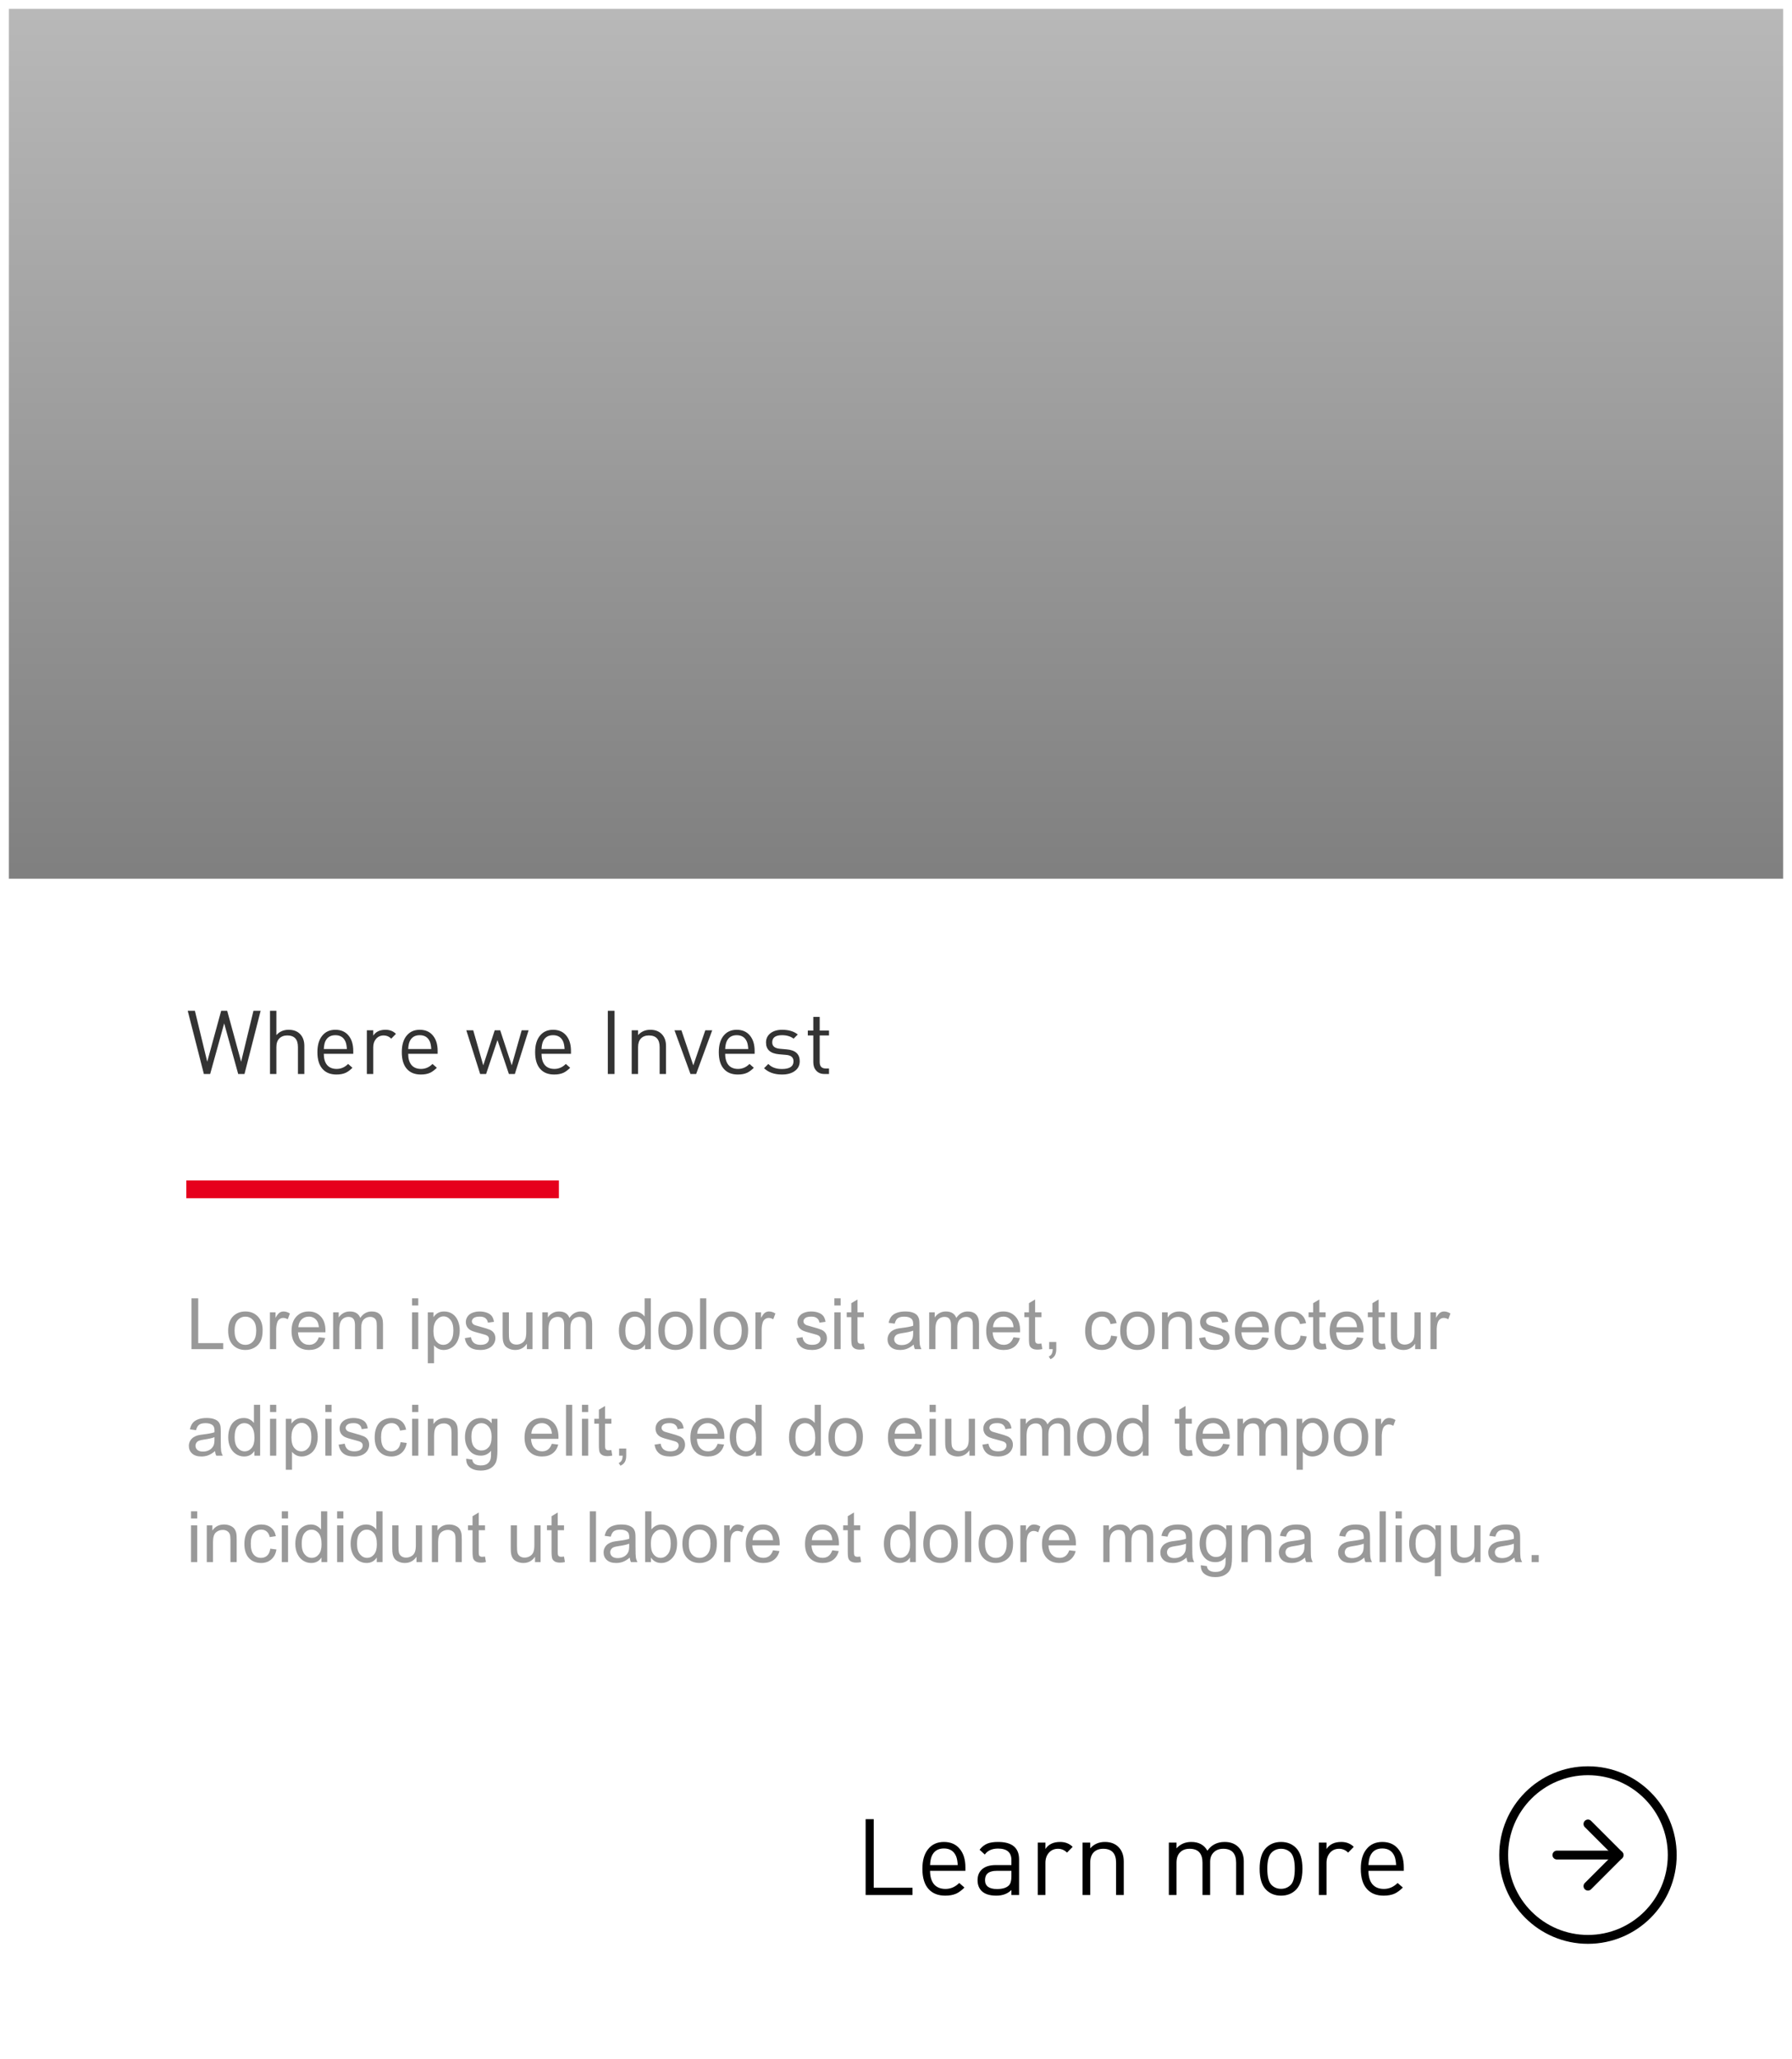 <svg width="404" height="464" viewBox="0 0 404 464" fill="none" xmlns="http://www.w3.org/2000/svg">
<g filter="url(#filter0_d_3507_80312)">
<rect x="2" y="2" width="400" height="460" fill="white"/>
</g>
<rect opacity="0.5" x="402" y="198" width="400" height="196" transform="rotate(-180 402 198)" fill="url(#paint0_linear_3507_80312)"/>
<path d="M58.76 227.76L55.12 242H53.7L50.54 230.6L47.38 242H45.96L42.32 227.76H43.94L46.72 239.24L49.86 227.76H51.22L54.36 239.24L57.14 227.76H58.76ZM68.61 242H67.17V235.92C67.17 234.187 66.37 233.32 64.77 233.32C64.01 233.32 63.41 233.547 62.97 234C62.53 234.44 62.31 235.08 62.31 235.92V242H60.87V227.76H62.31V233.24C63.017 232.44 63.937 232.04 65.07 232.04C66.177 232.04 67.044 232.367 67.67 233.02C68.297 233.673 68.61 234.56 68.61 235.68V242ZM79.641 237.46H73.001C73.001 238.54 73.247 239.38 73.741 239.98C74.247 240.567 74.967 240.86 75.901 240.86C76.874 240.86 77.734 240.487 78.481 239.74L79.461 240.6C78.927 241.133 78.414 241.513 77.921 241.74C77.347 241.993 76.661 242.12 75.861 242.12C74.514 242.12 73.474 241.713 72.741 240.9C71.954 240.047 71.561 238.773 71.561 237.08C71.561 235.493 71.921 234.26 72.641 233.38C73.361 232.487 74.347 232.04 75.601 232.04C76.867 232.04 77.854 232.467 78.561 233.32C79.281 234.173 79.641 235.333 79.641 236.8V237.46ZM78.201 236.38C78.161 235.687 78.061 235.14 77.901 234.74C77.487 233.753 76.721 233.26 75.601 233.26C74.481 233.26 73.714 233.753 73.301 234.74C73.141 235.14 73.041 235.687 73.001 236.38H78.201ZM89.266 232.96L88.206 234.04C87.726 233.56 87.16 233.32 86.506 233.32C85.8 233.32 85.226 233.573 84.786 234.08C84.36 234.573 84.146 235.2 84.146 235.96V242H82.706V232.16H84.146V233.36C84.72 232.48 85.64 232.04 86.906 232.04C87.866 232.04 88.653 232.347 89.266 232.96ZM98.664 237.46H92.024C92.024 238.54 92.271 239.38 92.764 239.98C93.271 240.567 93.991 240.86 94.924 240.86C95.898 240.86 96.758 240.487 97.504 239.74L98.484 240.6C97.951 241.133 97.438 241.513 96.944 241.74C96.371 241.993 95.684 242.12 94.884 242.12C93.538 242.12 92.498 241.713 91.764 240.9C90.978 240.047 90.584 238.773 90.584 237.08C90.584 235.493 90.944 234.26 91.664 233.38C92.384 232.487 93.371 232.04 94.624 232.04C95.891 232.04 96.878 232.467 97.584 233.32C98.304 234.173 98.664 235.333 98.664 236.8V237.46ZM97.224 236.38C97.184 235.687 97.084 235.14 96.924 234.74C96.511 233.753 95.744 233.26 94.624 233.26C93.504 233.26 92.738 233.753 92.324 234.74C92.164 235.14 92.064 235.687 92.024 236.38H97.224ZM119.17 232.16L116.07 242H114.73L112.15 234.36L109.59 242H108.25L105.13 232.16H106.69L108.95 240.06L111.53 232.16H112.77L115.37 240.06L117.61 232.16H119.17ZM128.723 237.46H122.083C122.083 238.54 122.329 239.38 122.823 239.98C123.329 240.567 124.049 240.86 124.983 240.86C125.956 240.86 126.816 240.487 127.563 239.74L128.543 240.6C128.009 241.133 127.496 241.513 127.003 241.74C126.429 241.993 125.743 242.12 124.943 242.12C123.596 242.12 122.556 241.713 121.823 240.9C121.036 240.047 120.643 238.773 120.643 237.08C120.643 235.493 121.003 234.26 121.723 233.38C122.443 232.487 123.429 232.04 124.683 232.04C125.949 232.04 126.936 232.467 127.643 233.32C128.363 234.173 128.723 235.333 128.723 236.8V237.46ZM127.283 236.38C127.243 235.687 127.143 235.14 126.983 234.74C126.569 233.753 125.803 233.26 124.683 233.26C123.563 233.26 122.796 233.753 122.383 234.74C122.223 235.14 122.123 235.687 122.083 236.38H127.283ZM138.549 242H137.029V227.76H138.549V242ZM150.153 242H148.713V235.94C148.713 234.193 147.907 233.32 146.293 233.32C145.533 233.32 144.933 233.547 144.493 234C144.067 234.453 143.853 235.1 143.853 235.94V242H142.413V232.16H143.853V233.24C144.56 232.44 145.48 232.04 146.613 232.04C147.667 232.04 148.507 232.347 149.133 232.96C149.813 233.627 150.153 234.54 150.153 235.7V242ZM160.564 232.16L156.944 242H155.664L152.064 232.16H153.624L156.304 240.06L159.004 232.16H160.564ZM170.129 237.46H163.489C163.489 238.54 163.736 239.38 164.229 239.98C164.736 240.567 165.456 240.86 166.389 240.86C167.362 240.86 168.222 240.487 168.969 239.74L169.949 240.6C169.416 241.133 168.902 241.513 168.409 241.74C167.836 241.993 167.149 242.12 166.349 242.12C165.002 242.12 163.962 241.713 163.229 240.9C162.442 240.047 162.049 238.773 162.049 237.08C162.049 235.493 162.409 234.26 163.129 233.38C163.849 232.487 164.836 232.04 166.089 232.04C167.356 232.04 168.342 232.467 169.049 233.32C169.769 234.173 170.129 235.333 170.129 236.8V237.46ZM168.689 236.38C168.649 235.687 168.549 235.14 168.389 234.74C167.976 233.753 167.209 233.26 166.089 233.26C164.969 233.26 164.202 233.753 163.789 234.74C163.629 235.14 163.529 235.687 163.489 236.38H168.689ZM180.295 239.12C180.295 240.053 179.928 240.787 179.195 241.32C178.475 241.853 177.508 242.12 176.295 242.12C174.588 242.12 173.241 241.647 172.255 240.7L173.215 239.74C173.935 240.5 174.955 240.88 176.275 240.88C178.021 240.88 178.895 240.3 178.895 239.14C178.895 238.273 178.348 237.793 177.255 237.7L175.635 237.56C173.675 237.387 172.695 236.507 172.695 234.92C172.695 234.04 173.028 233.34 173.695 232.82C174.375 232.3 175.248 232.04 176.315 232.04C177.808 232.04 178.988 232.393 179.855 233.1L178.915 234.04C178.235 233.52 177.361 233.26 176.295 233.26C174.828 233.26 174.095 233.8 174.095 234.88C174.095 235.733 174.668 236.213 175.815 236.32L177.395 236.46C179.328 236.633 180.295 237.52 180.295 239.12ZM186.896 242H185.876C185.063 242 184.436 241.74 183.996 241.22C183.57 240.753 183.356 240.133 183.356 239.36V233.32H182.116V232.22H183.356V229.14H184.796V232.22H186.896V233.32H184.796V239.32C184.796 240.28 185.243 240.76 186.136 240.76H186.896V242Z" fill="#333333"/>
<rect width="84" height="4" transform="matrix(1 0 0 -1 42 270)" fill="#E6001C"/>
<circle cx="358" cy="418" r="19" stroke="black" stroke-width="2"/>
<path d="M351 418H365" stroke="black" stroke-width="2" stroke-linecap="round" stroke-linejoin="round"/>
<path d="M358 411L365 418L358 425" stroke="black" stroke-width="2" stroke-linecap="round" stroke-linejoin="round"/>
<path d="M205.712 427H195.152V409.912H196.976V425.368H205.712V427ZM217.646 421.552H209.678C209.678 422.848 209.974 423.856 210.566 424.576C211.174 425.28 212.038 425.632 213.158 425.632C214.326 425.632 215.358 425.184 216.254 424.288L217.43 425.32C216.79 425.96 216.174 426.416 215.582 426.688C214.894 426.992 214.07 427.144 213.11 427.144C211.494 427.144 210.246 426.656 209.366 425.68C208.422 424.656 207.95 423.128 207.95 421.096C207.95 419.192 208.382 417.712 209.246 416.656C210.11 415.584 211.294 415.048 212.798 415.048C214.318 415.048 215.502 415.56 216.35 416.584C217.214 417.608 217.646 419 217.646 420.76V421.552ZM215.918 420.256C215.87 419.424 215.75 418.768 215.558 418.288C215.062 417.104 214.142 416.512 212.798 416.512C211.454 416.512 210.534 417.104 210.038 418.288C209.846 418.768 209.726 419.424 209.678 420.256H215.918ZM229.748 427H228.02V425.872C227.172 426.72 226.036 427.144 224.612 427.144C223.092 427.144 221.98 426.784 221.276 426.064C220.684 425.456 220.388 424.656 220.388 423.664C220.388 422.608 220.74 421.776 221.444 421.168C222.164 420.56 223.172 420.256 224.468 420.256H228.02V419.128C228.02 417.4 227.012 416.536 224.996 416.536C223.652 416.536 222.66 416.984 222.02 417.88L220.844 416.8C221.356 416.144 221.948 415.68 222.62 415.408C223.228 415.168 224.028 415.048 225.02 415.048C228.172 415.048 229.748 416.36 229.748 418.984V427ZM228.02 422.824V421.552H224.708C222.948 421.552 222.068 422.248 222.068 423.64C222.068 424.984 222.972 425.656 224.78 425.656C225.996 425.656 226.876 425.392 227.42 424.864C227.82 424.48 228.02 423.8 228.02 422.824ZM241.829 416.152L240.557 417.448C239.981 416.872 239.301 416.584 238.517 416.584C237.669 416.584 236.981 416.888 236.453 417.496C235.941 418.088 235.685 418.84 235.685 419.752V427H233.957V415.192H235.685V416.632C236.373 415.576 237.477 415.048 238.997 415.048C240.149 415.048 241.093 415.416 241.829 416.152ZM253.346 427H251.618V419.728C251.618 417.632 250.65 416.584 248.714 416.584C247.802 416.584 247.082 416.856 246.554 417.4C246.042 417.944 245.786 418.72 245.786 419.728V427H244.058V415.192H245.786V416.488C246.634 415.528 247.738 415.048 249.098 415.048C250.362 415.048 251.37 415.416 252.122 416.152C252.938 416.952 253.346 418.048 253.346 419.44V427ZM280.408 427H278.68V419.728C278.68 417.632 277.712 416.584 275.776 416.584C274.896 416.584 274.184 416.848 273.64 417.376C273.096 417.904 272.824 418.624 272.824 419.536V427H271.096V419.728C271.096 417.632 270.128 416.584 268.192 416.584C267.28 416.584 266.56 416.856 266.032 417.4C265.504 417.944 265.24 418.72 265.24 419.728V427H263.512V415.192H265.24V416.488C266.088 415.528 267.2 415.048 268.576 415.048C270.256 415.048 271.464 415.704 272.2 417.016C273.128 415.704 274.424 415.048 276.088 415.048C277.368 415.048 278.384 415.416 279.136 416.152C279.984 416.968 280.408 418.064 280.408 419.44V427ZM293.629 421.096C293.629 423.256 293.149 424.824 292.189 425.8C291.309 426.696 290.181 427.144 288.805 427.144C287.429 427.144 286.301 426.696 285.421 425.8C284.461 424.824 283.981 423.256 283.981 421.096C283.981 418.936 284.461 417.368 285.421 416.392C286.301 415.496 287.429 415.048 288.805 415.048C290.181 415.048 291.309 415.496 292.189 416.392C293.149 417.368 293.629 418.936 293.629 421.096ZM291.901 421.096C291.901 419.288 291.589 418.072 290.965 417.448C290.389 416.872 289.669 416.584 288.805 416.584C287.957 416.584 287.245 416.872 286.669 417.448C286.029 418.088 285.709 419.304 285.709 421.096C285.709 422.888 286.029 424.104 286.669 424.744C287.245 425.32 287.957 425.608 288.805 425.608C289.669 425.608 290.397 425.312 290.989 424.72C291.597 424.112 291.901 422.904 291.901 421.096ZM305.204 416.152L303.932 417.448C303.356 416.872 302.676 416.584 301.892 416.584C301.044 416.584 300.356 416.888 299.828 417.496C299.316 418.088 299.06 418.84 299.06 419.752V427H297.332V415.192H299.06V416.632C299.748 415.576 300.852 415.048 302.372 415.048C303.524 415.048 304.468 415.416 305.204 416.152ZM316.481 421.552H308.513C308.513 422.848 308.809 423.856 309.401 424.576C310.009 425.28 310.873 425.632 311.993 425.632C313.161 425.632 314.193 425.184 315.089 424.288L316.265 425.32C315.625 425.96 315.009 426.416 314.417 426.688C313.729 426.992 312.905 427.144 311.945 427.144C310.329 427.144 309.081 426.656 308.201 425.68C307.257 424.656 306.785 423.128 306.785 421.096C306.785 419.192 307.217 417.712 308.081 416.656C308.945 415.584 310.129 415.048 311.633 415.048C313.153 415.048 314.337 415.56 315.185 416.584C316.049 417.608 316.481 419 316.481 420.76V421.552ZM314.753 420.256C314.705 419.424 314.585 418.768 314.393 418.288C313.897 417.104 312.977 416.512 311.633 416.512C310.289 416.512 309.369 417.104 308.873 418.288C308.681 418.768 308.561 419.424 308.513 420.256H314.753Z" fill="black"/>
<path d="M43.172 304V292.547H44.688V302.648H50.328V304H43.172ZM51.438 299.852C51.438 298.315 51.865 297.177 52.719 296.438C53.432 295.823 54.302 295.516 55.328 295.516C56.469 295.516 57.401 295.891 58.125 296.641C58.849 297.385 59.211 298.417 59.211 299.734C59.211 300.802 59.05 301.643 58.727 302.258C58.409 302.867 57.943 303.341 57.328 303.68C56.719 304.018 56.052 304.188 55.328 304.188C54.167 304.188 53.227 303.815 52.508 303.07C51.794 302.326 51.438 301.253 51.438 299.852ZM52.883 299.852C52.883 300.914 53.115 301.711 53.578 302.242C54.042 302.768 54.625 303.031 55.328 303.031C56.026 303.031 56.607 302.766 57.07 302.234C57.534 301.703 57.766 300.893 57.766 299.805C57.766 298.779 57.531 298.003 57.062 297.477C56.599 296.945 56.021 296.68 55.328 296.68C54.625 296.68 54.042 296.943 53.578 297.469C53.115 297.995 52.883 298.789 52.883 299.852ZM60.852 304V295.703H62.117V296.961C62.44 296.372 62.737 295.984 63.008 295.797C63.284 295.609 63.586 295.516 63.914 295.516C64.388 295.516 64.87 295.667 65.359 295.969L64.875 297.273C64.531 297.07 64.188 296.969 63.844 296.969C63.536 296.969 63.26 297.062 63.016 297.25C62.771 297.432 62.596 297.688 62.492 298.016C62.336 298.516 62.258 299.062 62.258 299.656V304H60.852ZM71.875 301.328L73.328 301.508C73.099 302.357 72.674 303.016 72.055 303.484C71.435 303.953 70.643 304.188 69.68 304.188C68.466 304.188 67.503 303.815 66.789 303.07C66.081 302.32 65.727 301.271 65.727 299.922C65.727 298.526 66.086 297.443 66.805 296.672C67.523 295.901 68.456 295.516 69.602 295.516C70.711 295.516 71.617 295.893 72.32 296.648C73.023 297.404 73.375 298.466 73.375 299.836C73.375 299.919 73.372 300.044 73.367 300.211H67.18C67.232 301.122 67.49 301.82 67.953 302.305C68.417 302.789 68.995 303.031 69.688 303.031C70.203 303.031 70.643 302.896 71.008 302.625C71.372 302.354 71.662 301.922 71.875 301.328ZM67.258 299.055H71.891C71.828 298.357 71.651 297.833 71.359 297.484C70.912 296.943 70.331 296.672 69.617 296.672C68.971 296.672 68.427 296.888 67.984 297.32C67.547 297.753 67.305 298.331 67.258 299.055ZM75.102 304V295.703H76.359V296.867C76.62 296.461 76.966 296.135 77.398 295.891C77.831 295.641 78.323 295.516 78.875 295.516C79.49 295.516 79.992 295.643 80.383 295.898C80.779 296.154 81.057 296.51 81.219 296.969C81.875 296 82.729 295.516 83.781 295.516C84.604 295.516 85.237 295.745 85.68 296.203C86.122 296.656 86.344 297.357 86.344 298.305V304H84.945V298.773C84.945 298.211 84.898 297.807 84.805 297.562C84.716 297.312 84.552 297.112 84.312 296.961C84.073 296.81 83.792 296.734 83.469 296.734C82.885 296.734 82.401 296.93 82.016 297.32C81.63 297.706 81.438 298.326 81.438 299.18V304H80.031V298.609C80.031 297.984 79.917 297.516 79.688 297.203C79.458 296.891 79.083 296.734 78.562 296.734C78.167 296.734 77.799 296.839 77.461 297.047C77.128 297.255 76.885 297.56 76.734 297.961C76.583 298.362 76.508 298.94 76.508 299.695V304H75.102ZM92.891 294.164V292.547H94.297V294.164H92.891ZM92.891 304V295.703H94.297V304H92.891ZM96.445 307.18V295.703H97.727V296.781C98.029 296.359 98.37 296.044 98.75 295.836C99.13 295.622 99.591 295.516 100.133 295.516C100.841 295.516 101.466 295.698 102.008 296.062C102.549 296.427 102.958 296.943 103.234 297.609C103.51 298.271 103.648 298.997 103.648 299.789C103.648 300.638 103.495 301.404 103.188 302.086C102.885 302.763 102.443 303.284 101.859 303.648C101.281 304.008 100.672 304.188 100.031 304.188C99.562 304.188 99.141 304.089 98.766 303.891C98.396 303.693 98.091 303.443 97.852 303.141V307.18H96.445ZM97.719 299.898C97.719 300.966 97.935 301.755 98.367 302.266C98.799 302.776 99.323 303.031 99.938 303.031C100.562 303.031 101.096 302.768 101.539 302.242C101.987 301.711 102.211 300.891 102.211 299.781C102.211 298.724 101.992 297.932 101.555 297.406C101.122 296.88 100.604 296.617 100 296.617C99.401 296.617 98.87 296.898 98.406 297.461C97.948 298.018 97.719 298.831 97.719 299.898ZM104.789 301.523L106.18 301.305C106.258 301.862 106.474 302.289 106.828 302.586C107.188 302.883 107.688 303.031 108.328 303.031C108.974 303.031 109.453 302.901 109.766 302.641C110.078 302.375 110.234 302.065 110.234 301.711C110.234 301.393 110.096 301.143 109.82 300.961C109.628 300.836 109.148 300.677 108.383 300.484C107.352 300.224 106.635 300 106.234 299.812C105.839 299.62 105.536 299.357 105.328 299.023C105.125 298.685 105.023 298.312 105.023 297.906C105.023 297.536 105.107 297.195 105.273 296.883C105.445 296.565 105.677 296.302 105.969 296.094C106.188 295.932 106.484 295.797 106.859 295.688C107.24 295.573 107.646 295.516 108.078 295.516C108.729 295.516 109.299 295.609 109.789 295.797C110.284 295.984 110.648 296.24 110.883 296.562C111.117 296.88 111.279 297.307 111.367 297.844L109.992 298.031C109.93 297.604 109.747 297.271 109.445 297.031C109.148 296.792 108.727 296.672 108.18 296.672C107.534 296.672 107.073 296.779 106.797 296.992C106.521 297.206 106.383 297.456 106.383 297.742C106.383 297.924 106.44 298.089 106.555 298.234C106.669 298.385 106.849 298.51 107.094 298.609C107.234 298.661 107.648 298.781 108.336 298.969C109.331 299.234 110.023 299.453 110.414 299.625C110.81 299.792 111.12 300.036 111.344 300.359C111.568 300.682 111.68 301.083 111.68 301.562C111.68 302.031 111.542 302.474 111.266 302.891C110.995 303.302 110.602 303.622 110.086 303.852C109.57 304.076 108.987 304.188 108.336 304.188C107.258 304.188 106.435 303.964 105.867 303.516C105.305 303.068 104.945 302.404 104.789 301.523ZM118.789 304V302.781C118.143 303.719 117.266 304.188 116.156 304.188C115.667 304.188 115.208 304.094 114.781 303.906C114.359 303.719 114.044 303.484 113.836 303.203C113.633 302.917 113.49 302.568 113.406 302.156C113.349 301.88 113.32 301.443 113.32 300.844V295.703H114.727V300.305C114.727 301.039 114.755 301.534 114.812 301.789C114.901 302.159 115.089 302.451 115.375 302.664C115.661 302.872 116.016 302.977 116.438 302.977C116.859 302.977 117.255 302.87 117.625 302.656C117.995 302.438 118.255 302.143 118.406 301.773C118.562 301.398 118.641 300.857 118.641 300.148V295.703H120.047V304H118.789ZM122.258 304V295.703H123.516V296.867C123.776 296.461 124.122 296.135 124.555 295.891C124.987 295.641 125.479 295.516 126.031 295.516C126.646 295.516 127.148 295.643 127.539 295.898C127.935 296.154 128.214 296.51 128.375 296.969C129.031 296 129.885 295.516 130.938 295.516C131.76 295.516 132.393 295.745 132.836 296.203C133.279 296.656 133.5 297.357 133.5 298.305V304H132.102V298.773C132.102 298.211 132.055 297.807 131.961 297.562C131.872 297.312 131.708 297.112 131.469 296.961C131.229 296.81 130.948 296.734 130.625 296.734C130.042 296.734 129.557 296.93 129.172 297.32C128.786 297.706 128.594 298.326 128.594 299.18V304H127.188V298.609C127.188 297.984 127.073 297.516 126.844 297.203C126.615 296.891 126.24 296.734 125.719 296.734C125.323 296.734 124.956 296.839 124.617 297.047C124.284 297.255 124.042 297.56 123.891 297.961C123.74 298.362 123.664 298.94 123.664 299.695V304H122.258ZM145.422 304V302.953C144.896 303.776 144.122 304.188 143.102 304.188C142.44 304.188 141.831 304.005 141.273 303.641C140.721 303.276 140.292 302.768 139.984 302.117C139.682 301.461 139.531 300.708 139.531 299.859C139.531 299.031 139.669 298.281 139.945 297.609C140.221 296.932 140.635 296.414 141.188 296.055C141.74 295.695 142.357 295.516 143.039 295.516C143.539 295.516 143.984 295.622 144.375 295.836C144.766 296.044 145.083 296.318 145.328 296.656V292.547H146.727V304H145.422ZM140.977 299.859C140.977 300.922 141.201 301.716 141.648 302.242C142.096 302.768 142.625 303.031 143.234 303.031C143.849 303.031 144.37 302.781 144.797 302.281C145.229 301.776 145.445 301.008 145.445 299.977C145.445 298.841 145.227 298.008 144.789 297.477C144.352 296.945 143.812 296.68 143.172 296.68C142.547 296.68 142.023 296.935 141.602 297.445C141.185 297.956 140.977 298.76 140.977 299.859ZM148.422 299.852C148.422 298.315 148.849 297.177 149.703 296.438C150.417 295.823 151.286 295.516 152.312 295.516C153.453 295.516 154.385 295.891 155.109 296.641C155.833 297.385 156.195 298.417 156.195 299.734C156.195 300.802 156.034 301.643 155.711 302.258C155.393 302.867 154.927 303.341 154.312 303.68C153.703 304.018 153.036 304.188 152.312 304.188C151.151 304.188 150.211 303.815 149.492 303.07C148.779 302.326 148.422 301.253 148.422 299.852ZM149.867 299.852C149.867 300.914 150.099 301.711 150.562 302.242C151.026 302.768 151.609 303.031 152.312 303.031C153.01 303.031 153.591 302.766 154.055 302.234C154.518 301.703 154.75 300.893 154.75 299.805C154.75 298.779 154.516 298.003 154.047 297.477C153.583 296.945 153.005 296.68 152.312 296.68C151.609 296.68 151.026 296.943 150.562 297.469C150.099 297.995 149.867 298.789 149.867 299.852ZM157.82 304V292.547H159.227V304H157.82ZM160.891 299.852C160.891 298.315 161.318 297.177 162.172 296.438C162.885 295.823 163.755 295.516 164.781 295.516C165.922 295.516 166.854 295.891 167.578 296.641C168.302 297.385 168.664 298.417 168.664 299.734C168.664 300.802 168.503 301.643 168.18 302.258C167.862 302.867 167.396 303.341 166.781 303.68C166.172 304.018 165.505 304.188 164.781 304.188C163.62 304.188 162.68 303.815 161.961 303.07C161.247 302.326 160.891 301.253 160.891 299.852ZM162.336 299.852C162.336 300.914 162.568 301.711 163.031 302.242C163.495 302.768 164.078 303.031 164.781 303.031C165.479 303.031 166.06 302.766 166.523 302.234C166.987 301.703 167.219 300.893 167.219 299.805C167.219 298.779 166.984 298.003 166.516 297.477C166.052 296.945 165.474 296.68 164.781 296.68C164.078 296.68 163.495 296.943 163.031 297.469C162.568 297.995 162.336 298.789 162.336 299.852ZM170.305 304V295.703H171.57V296.961C171.893 296.372 172.19 295.984 172.461 295.797C172.737 295.609 173.039 295.516 173.367 295.516C173.841 295.516 174.323 295.667 174.812 295.969L174.328 297.273C173.984 297.07 173.641 296.969 173.297 296.969C172.99 296.969 172.714 297.062 172.469 297.25C172.224 297.432 172.049 297.688 171.945 298.016C171.789 298.516 171.711 299.062 171.711 299.656V304H170.305ZM179.539 301.523L180.93 301.305C181.008 301.862 181.224 302.289 181.578 302.586C181.938 302.883 182.438 303.031 183.078 303.031C183.724 303.031 184.203 302.901 184.516 302.641C184.828 302.375 184.984 302.065 184.984 301.711C184.984 301.393 184.846 301.143 184.57 300.961C184.378 300.836 183.898 300.677 183.133 300.484C182.102 300.224 181.385 300 180.984 299.812C180.589 299.62 180.286 299.357 180.078 299.023C179.875 298.685 179.773 298.312 179.773 297.906C179.773 297.536 179.857 297.195 180.023 296.883C180.195 296.565 180.427 296.302 180.719 296.094C180.938 295.932 181.234 295.797 181.609 295.688C181.99 295.573 182.396 295.516 182.828 295.516C183.479 295.516 184.049 295.609 184.539 295.797C185.034 295.984 185.398 296.24 185.633 296.562C185.867 296.88 186.029 297.307 186.117 297.844L184.742 298.031C184.68 297.604 184.497 297.271 184.195 297.031C183.898 296.792 183.477 296.672 182.93 296.672C182.284 296.672 181.823 296.779 181.547 296.992C181.271 297.206 181.133 297.456 181.133 297.742C181.133 297.924 181.19 298.089 181.305 298.234C181.419 298.385 181.599 298.51 181.844 298.609C181.984 298.661 182.398 298.781 183.086 298.969C184.081 299.234 184.773 299.453 185.164 299.625C185.56 299.792 185.87 300.036 186.094 300.359C186.318 300.682 186.43 301.083 186.43 301.562C186.43 302.031 186.292 302.474 186.016 302.891C185.745 303.302 185.352 303.622 184.836 303.852C184.32 304.076 183.737 304.188 183.086 304.188C182.008 304.188 181.185 303.964 180.617 303.516C180.055 303.068 179.695 302.404 179.539 301.523ZM188.109 294.164V292.547H189.516V294.164H188.109ZM188.109 304V295.703H189.516V304H188.109ZM194.734 302.742L194.938 303.984C194.542 304.068 194.188 304.109 193.875 304.109C193.365 304.109 192.969 304.029 192.688 303.867C192.406 303.706 192.208 303.495 192.094 303.234C191.979 302.969 191.922 302.414 191.922 301.57V296.797H190.891V295.703H191.922V293.648L193.32 292.805V295.703H194.734V296.797H193.32V301.648C193.32 302.049 193.344 302.307 193.391 302.422C193.443 302.536 193.523 302.628 193.633 302.695C193.747 302.763 193.909 302.797 194.117 302.797C194.273 302.797 194.479 302.779 194.734 302.742ZM205.984 302.977C205.464 303.419 204.961 303.732 204.477 303.914C203.997 304.096 203.482 304.188 202.93 304.188C202.018 304.188 201.318 303.966 200.828 303.523C200.339 303.076 200.094 302.505 200.094 301.812C200.094 301.406 200.185 301.036 200.367 300.703C200.555 300.365 200.797 300.094 201.094 299.891C201.396 299.688 201.734 299.534 202.109 299.43C202.385 299.357 202.802 299.286 203.359 299.219C204.495 299.083 205.331 298.922 205.867 298.734C205.872 298.542 205.875 298.419 205.875 298.367C205.875 297.794 205.742 297.391 205.477 297.156C205.117 296.839 204.583 296.68 203.875 296.68C203.214 296.68 202.724 296.797 202.406 297.031C202.094 297.26 201.862 297.669 201.711 298.258L200.336 298.07C200.461 297.482 200.667 297.008 200.953 296.648C201.24 296.284 201.654 296.005 202.195 295.812C202.737 295.615 203.365 295.516 204.078 295.516C204.786 295.516 205.362 295.599 205.805 295.766C206.247 295.932 206.573 296.143 206.781 296.398C206.99 296.648 207.135 296.966 207.219 297.352C207.266 297.591 207.289 298.023 207.289 298.648V300.523C207.289 301.831 207.318 302.659 207.375 303.008C207.438 303.352 207.557 303.682 207.734 304H206.266C206.12 303.708 206.026 303.367 205.984 302.977ZM205.867 299.836C205.357 300.044 204.591 300.221 203.57 300.367C202.992 300.451 202.583 300.544 202.344 300.648C202.104 300.753 201.919 300.906 201.789 301.109C201.659 301.307 201.594 301.529 201.594 301.773C201.594 302.148 201.734 302.461 202.016 302.711C202.302 302.961 202.719 303.086 203.266 303.086C203.807 303.086 204.289 302.969 204.711 302.734C205.133 302.495 205.443 302.169 205.641 301.758C205.792 301.44 205.867 300.971 205.867 300.352V299.836ZM209.477 304V295.703H210.734V296.867C210.995 296.461 211.341 296.135 211.773 295.891C212.206 295.641 212.698 295.516 213.25 295.516C213.865 295.516 214.367 295.643 214.758 295.898C215.154 296.154 215.432 296.51 215.594 296.969C216.25 296 217.104 295.516 218.156 295.516C218.979 295.516 219.612 295.745 220.055 296.203C220.497 296.656 220.719 297.357 220.719 298.305V304H219.32V298.773C219.32 298.211 219.273 297.807 219.18 297.562C219.091 297.312 218.927 297.112 218.688 296.961C218.448 296.81 218.167 296.734 217.844 296.734C217.26 296.734 216.776 296.93 216.391 297.32C216.005 297.706 215.812 298.326 215.812 299.18V304H214.406V298.609C214.406 297.984 214.292 297.516 214.062 297.203C213.833 296.891 213.458 296.734 212.938 296.734C212.542 296.734 212.174 296.839 211.836 297.047C211.503 297.255 211.26 297.56 211.109 297.961C210.958 298.362 210.883 298.94 210.883 299.695V304H209.477ZM228.484 301.328L229.938 301.508C229.708 302.357 229.284 303.016 228.664 303.484C228.044 303.953 227.253 304.188 226.289 304.188C225.076 304.188 224.112 303.815 223.398 303.07C222.69 302.32 222.336 301.271 222.336 299.922C222.336 298.526 222.695 297.443 223.414 296.672C224.133 295.901 225.065 295.516 226.211 295.516C227.32 295.516 228.227 295.893 228.93 296.648C229.633 297.404 229.984 298.466 229.984 299.836C229.984 299.919 229.982 300.044 229.977 300.211H223.789C223.841 301.122 224.099 301.82 224.562 302.305C225.026 302.789 225.604 303.031 226.297 303.031C226.812 303.031 227.253 302.896 227.617 302.625C227.982 302.354 228.271 301.922 228.484 301.328ZM223.867 299.055H228.5C228.438 298.357 228.26 297.833 227.969 297.484C227.521 296.943 226.94 296.672 226.227 296.672C225.581 296.672 225.036 296.888 224.594 297.32C224.156 297.753 223.914 298.331 223.867 299.055ZM234.781 302.742L234.984 303.984C234.589 304.068 234.234 304.109 233.922 304.109C233.411 304.109 233.016 304.029 232.734 303.867C232.453 303.706 232.255 303.495 232.141 303.234C232.026 302.969 231.969 302.414 231.969 301.57V296.797H230.938V295.703H231.969V293.648L233.367 292.805V295.703H234.781V296.797H233.367V301.648C233.367 302.049 233.391 302.307 233.438 302.422C233.49 302.536 233.57 302.628 233.68 302.695C233.794 302.763 233.956 302.797 234.164 302.797C234.32 302.797 234.526 302.779 234.781 302.742ZM236.531 304V302.398H238.133V304C238.133 304.589 238.029 305.062 237.82 305.422C237.612 305.786 237.281 306.068 236.828 306.266L236.438 305.664C236.734 305.534 236.953 305.341 237.094 305.086C237.234 304.836 237.312 304.474 237.328 304H236.531ZM250.484 300.961L251.867 301.141C251.716 302.094 251.328 302.841 250.703 303.383C250.083 303.919 249.32 304.188 248.414 304.188C247.279 304.188 246.365 303.818 245.672 303.078C244.984 302.333 244.641 301.268 244.641 299.883C244.641 298.987 244.789 298.203 245.086 297.531C245.383 296.859 245.833 296.357 246.438 296.023C247.047 295.685 247.708 295.516 248.422 295.516C249.323 295.516 250.06 295.745 250.633 296.203C251.206 296.656 251.573 297.302 251.734 298.141L250.367 298.352C250.237 297.794 250.005 297.375 249.672 297.094C249.344 296.812 248.945 296.672 248.477 296.672C247.768 296.672 247.193 296.927 246.75 297.438C246.307 297.943 246.086 298.745 246.086 299.844C246.086 300.958 246.299 301.768 246.727 302.273C247.154 302.779 247.711 303.031 248.398 303.031C248.951 303.031 249.411 302.862 249.781 302.523C250.151 302.185 250.385 301.664 250.484 300.961ZM252.547 299.852C252.547 298.315 252.974 297.177 253.828 296.438C254.542 295.823 255.411 295.516 256.438 295.516C257.578 295.516 258.51 295.891 259.234 296.641C259.958 297.385 260.32 298.417 260.32 299.734C260.32 300.802 260.159 301.643 259.836 302.258C259.518 302.867 259.052 303.341 258.438 303.68C257.828 304.018 257.161 304.188 256.438 304.188C255.276 304.188 254.336 303.815 253.617 303.07C252.904 302.326 252.547 301.253 252.547 299.852ZM253.992 299.852C253.992 300.914 254.224 301.711 254.688 302.242C255.151 302.768 255.734 303.031 256.438 303.031C257.135 303.031 257.716 302.766 258.18 302.234C258.643 301.703 258.875 300.893 258.875 299.805C258.875 298.779 258.641 298.003 258.172 297.477C257.708 296.945 257.13 296.68 256.438 296.68C255.734 296.68 255.151 296.943 254.688 297.469C254.224 297.995 253.992 298.789 253.992 299.852ZM261.977 304V295.703H263.242V296.883C263.852 295.971 264.732 295.516 265.883 295.516C266.383 295.516 266.841 295.607 267.258 295.789C267.68 295.966 267.995 296.201 268.203 296.492C268.411 296.784 268.557 297.13 268.641 297.531C268.693 297.792 268.719 298.247 268.719 298.898V304H267.312V298.953C267.312 298.38 267.258 297.953 267.148 297.672C267.039 297.385 266.844 297.159 266.562 296.992C266.286 296.82 265.961 296.734 265.586 296.734C264.987 296.734 264.469 296.924 264.031 297.305C263.599 297.685 263.383 298.406 263.383 299.469V304H261.977ZM270.32 301.523L271.711 301.305C271.789 301.862 272.005 302.289 272.359 302.586C272.719 302.883 273.219 303.031 273.859 303.031C274.505 303.031 274.984 302.901 275.297 302.641C275.609 302.375 275.766 302.065 275.766 301.711C275.766 301.393 275.628 301.143 275.352 300.961C275.159 300.836 274.68 300.677 273.914 300.484C272.883 300.224 272.167 300 271.766 299.812C271.37 299.62 271.068 299.357 270.859 299.023C270.656 298.685 270.555 298.312 270.555 297.906C270.555 297.536 270.638 297.195 270.805 296.883C270.977 296.565 271.208 296.302 271.5 296.094C271.719 295.932 272.016 295.797 272.391 295.688C272.771 295.573 273.177 295.516 273.609 295.516C274.26 295.516 274.831 295.609 275.32 295.797C275.815 295.984 276.18 296.24 276.414 296.562C276.648 296.88 276.81 297.307 276.898 297.844L275.523 298.031C275.461 297.604 275.279 297.271 274.977 297.031C274.68 296.792 274.258 296.672 273.711 296.672C273.065 296.672 272.604 296.779 272.328 296.992C272.052 297.206 271.914 297.456 271.914 297.742C271.914 297.924 271.971 298.089 272.086 298.234C272.201 298.385 272.38 298.51 272.625 298.609C272.766 298.661 273.18 298.781 273.867 298.969C274.862 299.234 275.555 299.453 275.945 299.625C276.341 299.792 276.651 300.036 276.875 300.359C277.099 300.682 277.211 301.083 277.211 301.562C277.211 302.031 277.073 302.474 276.797 302.891C276.526 303.302 276.133 303.622 275.617 303.852C275.102 304.076 274.518 304.188 273.867 304.188C272.789 304.188 271.966 303.964 271.398 303.516C270.836 303.068 270.477 302.404 270.32 301.523ZM284.562 301.328L286.016 301.508C285.786 302.357 285.362 303.016 284.742 303.484C284.122 303.953 283.331 304.188 282.367 304.188C281.154 304.188 280.19 303.815 279.477 303.07C278.768 302.32 278.414 301.271 278.414 299.922C278.414 298.526 278.773 297.443 279.492 296.672C280.211 295.901 281.143 295.516 282.289 295.516C283.398 295.516 284.305 295.893 285.008 296.648C285.711 297.404 286.062 298.466 286.062 299.836C286.062 299.919 286.06 300.044 286.055 300.211H279.867C279.919 301.122 280.177 301.82 280.641 302.305C281.104 302.789 281.682 303.031 282.375 303.031C282.891 303.031 283.331 302.896 283.695 302.625C284.06 302.354 284.349 301.922 284.562 301.328ZM279.945 299.055H284.578C284.516 298.357 284.339 297.833 284.047 297.484C283.599 296.943 283.018 296.672 282.305 296.672C281.659 296.672 281.115 296.888 280.672 297.32C280.234 297.753 279.992 298.331 279.945 299.055ZM293.203 300.961L294.586 301.141C294.435 302.094 294.047 302.841 293.422 303.383C292.802 303.919 292.039 304.188 291.133 304.188C289.997 304.188 289.083 303.818 288.391 303.078C287.703 302.333 287.359 301.268 287.359 299.883C287.359 298.987 287.508 298.203 287.805 297.531C288.102 296.859 288.552 296.357 289.156 296.023C289.766 295.685 290.427 295.516 291.141 295.516C292.042 295.516 292.779 295.745 293.352 296.203C293.924 296.656 294.292 297.302 294.453 298.141L293.086 298.352C292.956 297.794 292.724 297.375 292.391 297.094C292.062 296.812 291.664 296.672 291.195 296.672C290.487 296.672 289.911 296.927 289.469 297.438C289.026 297.943 288.805 298.745 288.805 299.844C288.805 300.958 289.018 301.768 289.445 302.273C289.872 302.779 290.43 303.031 291.117 303.031C291.669 303.031 292.13 302.862 292.5 302.523C292.87 302.185 293.104 301.664 293.203 300.961ZM298.859 302.742L299.062 303.984C298.667 304.068 298.312 304.109 298 304.109C297.49 304.109 297.094 304.029 296.812 303.867C296.531 303.706 296.333 303.495 296.219 303.234C296.104 302.969 296.047 302.414 296.047 301.57V296.797H295.016V295.703H296.047V293.648L297.445 292.805V295.703H298.859V296.797H297.445V301.648C297.445 302.049 297.469 302.307 297.516 302.422C297.568 302.536 297.648 302.628 297.758 302.695C297.872 302.763 298.034 302.797 298.242 302.797C298.398 302.797 298.604 302.779 298.859 302.742ZM305.922 301.328L307.375 301.508C307.146 302.357 306.721 303.016 306.102 303.484C305.482 303.953 304.69 304.188 303.727 304.188C302.513 304.188 301.549 303.815 300.836 303.07C300.128 302.32 299.773 301.271 299.773 299.922C299.773 298.526 300.133 297.443 300.852 296.672C301.57 295.901 302.503 295.516 303.648 295.516C304.758 295.516 305.664 295.893 306.367 296.648C307.07 297.404 307.422 298.466 307.422 299.836C307.422 299.919 307.419 300.044 307.414 300.211H301.227C301.279 301.122 301.536 301.82 302 302.305C302.464 302.789 303.042 303.031 303.734 303.031C304.25 303.031 304.69 302.896 305.055 302.625C305.419 302.354 305.708 301.922 305.922 301.328ZM301.305 299.055H305.938C305.875 298.357 305.698 297.833 305.406 297.484C304.958 296.943 304.378 296.672 303.664 296.672C303.018 296.672 302.474 296.888 302.031 297.32C301.594 297.753 301.352 298.331 301.305 299.055ZM312.219 302.742L312.422 303.984C312.026 304.068 311.672 304.109 311.359 304.109C310.849 304.109 310.453 304.029 310.172 303.867C309.891 303.706 309.693 303.495 309.578 303.234C309.464 302.969 309.406 302.414 309.406 301.57V296.797H308.375V295.703H309.406V293.648L310.805 292.805V295.703H312.219V296.797H310.805V301.648C310.805 302.049 310.828 302.307 310.875 302.422C310.927 302.536 311.008 302.628 311.117 302.695C311.232 302.763 311.393 302.797 311.602 302.797C311.758 302.797 311.964 302.779 312.219 302.742ZM319.039 304V302.781C318.393 303.719 317.516 304.188 316.406 304.188C315.917 304.188 315.458 304.094 315.031 303.906C314.609 303.719 314.294 303.484 314.086 303.203C313.883 302.917 313.74 302.568 313.656 302.156C313.599 301.88 313.57 301.443 313.57 300.844V295.703H314.977V300.305C314.977 301.039 315.005 301.534 315.062 301.789C315.151 302.159 315.339 302.451 315.625 302.664C315.911 302.872 316.266 302.977 316.688 302.977C317.109 302.977 317.505 302.87 317.875 302.656C318.245 302.438 318.505 302.143 318.656 301.773C318.812 301.398 318.891 300.857 318.891 300.148V295.703H320.297V304H319.039ZM322.492 304V295.703H323.758V296.961C324.081 296.372 324.378 295.984 324.648 295.797C324.924 295.609 325.227 295.516 325.555 295.516C326.029 295.516 326.51 295.667 327 295.969L326.516 297.273C326.172 297.07 325.828 296.969 325.484 296.969C325.177 296.969 324.901 297.062 324.656 297.25C324.411 297.432 324.237 297.688 324.133 298.016C323.977 298.516 323.898 299.062 323.898 299.656V304H322.492ZM48.469 326.977C47.948 327.419 47.445 327.732 46.961 327.914C46.482 328.096 45.966 328.188 45.414 328.188C44.503 328.188 43.802 327.966 43.312 327.523C42.823 327.076 42.578 326.505 42.578 325.812C42.578 325.406 42.669 325.036 42.852 324.703C43.039 324.365 43.281 324.094 43.578 323.891C43.88 323.688 44.219 323.534 44.594 323.43C44.87 323.357 45.286 323.286 45.844 323.219C46.979 323.083 47.815 322.922 48.352 322.734C48.357 322.542 48.359 322.419 48.359 322.367C48.359 321.794 48.227 321.391 47.961 321.156C47.602 320.839 47.068 320.68 46.359 320.68C45.698 320.68 45.208 320.797 44.891 321.031C44.578 321.26 44.346 321.669 44.195 322.258L42.82 322.07C42.945 321.482 43.151 321.008 43.438 320.648C43.724 320.284 44.138 320.005 44.68 319.812C45.221 319.615 45.849 319.516 46.562 319.516C47.271 319.516 47.846 319.599 48.289 319.766C48.732 319.932 49.057 320.143 49.266 320.398C49.474 320.648 49.62 320.966 49.703 321.352C49.75 321.591 49.773 322.023 49.773 322.648V324.523C49.773 325.831 49.802 326.659 49.859 327.008C49.922 327.352 50.042 327.682 50.219 328H48.75C48.604 327.708 48.51 327.367 48.469 326.977ZM48.352 323.836C47.841 324.044 47.075 324.221 46.055 324.367C45.477 324.451 45.068 324.544 44.828 324.648C44.589 324.753 44.404 324.906 44.273 325.109C44.143 325.307 44.078 325.529 44.078 325.773C44.078 326.148 44.219 326.461 44.5 326.711C44.786 326.961 45.203 327.086 45.75 327.086C46.292 327.086 46.773 326.969 47.195 326.734C47.617 326.495 47.927 326.169 48.125 325.758C48.276 325.44 48.352 324.971 48.352 324.352V323.836ZM57.344 328V326.953C56.818 327.776 56.044 328.188 55.023 328.188C54.362 328.188 53.753 328.005 53.195 327.641C52.643 327.276 52.214 326.768 51.906 326.117C51.604 325.461 51.453 324.708 51.453 323.859C51.453 323.031 51.591 322.281 51.867 321.609C52.143 320.932 52.557 320.414 53.109 320.055C53.661 319.695 54.279 319.516 54.961 319.516C55.461 319.516 55.906 319.622 56.297 319.836C56.688 320.044 57.005 320.318 57.25 320.656V316.547H58.648V328H57.344ZM52.898 323.859C52.898 324.922 53.122 325.716 53.57 326.242C54.018 326.768 54.547 327.031 55.156 327.031C55.771 327.031 56.292 326.781 56.719 326.281C57.151 325.776 57.367 325.008 57.367 323.977C57.367 322.841 57.148 322.008 56.711 321.477C56.273 320.945 55.734 320.68 55.094 320.68C54.469 320.68 53.945 320.935 53.523 321.445C53.107 321.956 52.898 322.76 52.898 323.859ZM60.875 318.164V316.547H62.281V318.164H60.875ZM60.875 328V319.703H62.281V328H60.875ZM64.43 331.18V319.703H65.711V320.781C66.013 320.359 66.354 320.044 66.734 319.836C67.115 319.622 67.576 319.516 68.117 319.516C68.826 319.516 69.451 319.698 69.992 320.062C70.534 320.427 70.943 320.943 71.219 321.609C71.495 322.271 71.633 322.997 71.633 323.789C71.633 324.638 71.479 325.404 71.172 326.086C70.87 326.763 70.427 327.284 69.844 327.648C69.266 328.008 68.656 328.188 68.016 328.188C67.547 328.188 67.125 328.089 66.75 327.891C66.38 327.693 66.076 327.443 65.836 327.141V331.18H64.43ZM65.703 323.898C65.703 324.966 65.919 325.755 66.352 326.266C66.784 326.776 67.307 327.031 67.922 327.031C68.547 327.031 69.081 326.768 69.523 326.242C69.971 325.711 70.195 324.891 70.195 323.781C70.195 322.724 69.977 321.932 69.539 321.406C69.107 320.88 68.588 320.617 67.984 320.617C67.385 320.617 66.854 320.898 66.391 321.461C65.932 322.018 65.703 322.831 65.703 323.898ZM73.344 318.164V316.547H74.75V318.164H73.344ZM73.344 328V319.703H74.75V328H73.344ZM76.336 325.523L77.727 325.305C77.805 325.862 78.021 326.289 78.375 326.586C78.734 326.883 79.234 327.031 79.875 327.031C80.521 327.031 81 326.901 81.312 326.641C81.625 326.375 81.781 326.065 81.781 325.711C81.781 325.393 81.643 325.143 81.367 324.961C81.174 324.836 80.695 324.677 79.93 324.484C78.898 324.224 78.182 324 77.781 323.812C77.385 323.62 77.083 323.357 76.875 323.023C76.672 322.685 76.57 322.312 76.57 321.906C76.57 321.536 76.654 321.195 76.82 320.883C76.992 320.565 77.224 320.302 77.516 320.094C77.734 319.932 78.031 319.797 78.406 319.688C78.787 319.573 79.193 319.516 79.625 319.516C80.276 319.516 80.846 319.609 81.336 319.797C81.831 319.984 82.195 320.24 82.43 320.562C82.664 320.88 82.826 321.307 82.914 321.844L81.539 322.031C81.477 321.604 81.294 321.271 80.992 321.031C80.695 320.792 80.273 320.672 79.727 320.672C79.081 320.672 78.62 320.779 78.344 320.992C78.068 321.206 77.93 321.456 77.93 321.742C77.93 321.924 77.987 322.089 78.102 322.234C78.216 322.385 78.396 322.51 78.641 322.609C78.781 322.661 79.195 322.781 79.883 322.969C80.878 323.234 81.57 323.453 81.961 323.625C82.357 323.792 82.667 324.036 82.891 324.359C83.115 324.682 83.227 325.083 83.227 325.562C83.227 326.031 83.088 326.474 82.812 326.891C82.542 327.302 82.148 327.622 81.633 327.852C81.117 328.076 80.534 328.188 79.883 328.188C78.805 328.188 77.982 327.964 77.414 327.516C76.852 327.068 76.492 326.404 76.336 325.523ZM90.312 324.961L91.695 325.141C91.544 326.094 91.156 326.841 90.531 327.383C89.912 327.919 89.148 328.188 88.242 328.188C87.107 328.188 86.193 327.818 85.5 327.078C84.812 326.333 84.469 325.268 84.469 323.883C84.469 322.987 84.617 322.203 84.914 321.531C85.211 320.859 85.662 320.357 86.266 320.023C86.875 319.685 87.537 319.516 88.25 319.516C89.151 319.516 89.888 319.745 90.461 320.203C91.034 320.656 91.401 321.302 91.562 322.141L90.195 322.352C90.065 321.794 89.833 321.375 89.5 321.094C89.172 320.812 88.773 320.672 88.305 320.672C87.596 320.672 87.021 320.927 86.578 321.438C86.135 321.943 85.914 322.745 85.914 323.844C85.914 324.958 86.128 325.768 86.555 326.273C86.982 326.779 87.539 327.031 88.227 327.031C88.779 327.031 89.24 326.862 89.609 326.523C89.979 326.185 90.213 325.664 90.312 324.961ZM92.906 318.164V316.547H94.312V318.164H92.906ZM92.906 328V319.703H94.312V328H92.906ZM96.461 328V319.703H97.727V320.883C98.336 319.971 99.216 319.516 100.367 319.516C100.867 319.516 101.326 319.607 101.742 319.789C102.164 319.966 102.479 320.201 102.688 320.492C102.896 320.784 103.042 321.13 103.125 321.531C103.177 321.792 103.203 322.247 103.203 322.898V328H101.797V322.953C101.797 322.38 101.742 321.953 101.633 321.672C101.523 321.385 101.328 321.159 101.047 320.992C100.771 320.82 100.445 320.734 100.07 320.734C99.471 320.734 98.953 320.924 98.516 321.305C98.083 321.685 97.867 322.406 97.867 323.469V328H96.461ZM105.109 328.688L106.477 328.891C106.534 329.312 106.693 329.62 106.953 329.812C107.302 330.073 107.779 330.203 108.383 330.203C109.034 330.203 109.536 330.073 109.891 329.812C110.245 329.552 110.484 329.188 110.609 328.719C110.682 328.432 110.716 327.831 110.711 326.914C110.096 327.638 109.331 328 108.414 328C107.273 328 106.391 327.589 105.766 326.766C105.141 325.943 104.828 324.956 104.828 323.805C104.828 323.013 104.971 322.284 105.258 321.617C105.544 320.945 105.958 320.427 106.5 320.062C107.047 319.698 107.688 319.516 108.422 319.516C109.401 319.516 110.208 319.911 110.844 320.703V319.703H112.141V326.875C112.141 328.167 112.008 329.081 111.742 329.617C111.482 330.159 111.065 330.586 110.492 330.898C109.924 331.211 109.224 331.367 108.391 331.367C107.401 331.367 106.602 331.143 105.992 330.695C105.383 330.253 105.089 329.583 105.109 328.688ZM106.273 323.703C106.273 324.792 106.49 325.586 106.922 326.086C107.354 326.586 107.896 326.836 108.547 326.836C109.193 326.836 109.734 326.589 110.172 326.094C110.609 325.594 110.828 324.812 110.828 323.75C110.828 322.734 110.602 321.969 110.148 321.453C109.701 320.938 109.159 320.68 108.523 320.68C107.898 320.68 107.367 320.935 106.93 321.445C106.492 321.951 106.273 322.703 106.273 323.703ZM124.406 325.328L125.859 325.508C125.63 326.357 125.206 327.016 124.586 327.484C123.966 327.953 123.174 328.188 122.211 328.188C120.997 328.188 120.034 327.815 119.32 327.07C118.612 326.32 118.258 325.271 118.258 323.922C118.258 322.526 118.617 321.443 119.336 320.672C120.055 319.901 120.987 319.516 122.133 319.516C123.242 319.516 124.148 319.893 124.852 320.648C125.555 321.404 125.906 322.466 125.906 323.836C125.906 323.919 125.904 324.044 125.898 324.211H119.711C119.763 325.122 120.021 325.82 120.484 326.305C120.948 326.789 121.526 327.031 122.219 327.031C122.734 327.031 123.174 326.896 123.539 326.625C123.904 326.354 124.193 325.922 124.406 325.328ZM119.789 323.055H124.422C124.359 322.357 124.182 321.833 123.891 321.484C123.443 320.943 122.862 320.672 122.148 320.672C121.503 320.672 120.958 320.888 120.516 321.32C120.078 321.753 119.836 322.331 119.789 323.055ZM127.602 328V316.547H129.008V328H127.602ZM131.203 318.164V316.547H132.609V318.164H131.203ZM131.203 328V319.703H132.609V328H131.203ZM137.828 326.742L138.031 327.984C137.635 328.068 137.281 328.109 136.969 328.109C136.458 328.109 136.062 328.029 135.781 327.867C135.5 327.706 135.302 327.495 135.188 327.234C135.073 326.969 135.016 326.414 135.016 325.57V320.797H133.984V319.703H135.016V317.648L136.414 316.805V319.703H137.828V320.797H136.414V325.648C136.414 326.049 136.438 326.307 136.484 326.422C136.536 326.536 136.617 326.628 136.727 326.695C136.841 326.763 137.003 326.797 137.211 326.797C137.367 326.797 137.573 326.779 137.828 326.742ZM139.578 328V326.398H141.18V328C141.18 328.589 141.076 329.062 140.867 329.422C140.659 329.786 140.328 330.068 139.875 330.266L139.484 329.664C139.781 329.534 140 329.341 140.141 329.086C140.281 328.836 140.359 328.474 140.375 328H139.578ZM147.555 325.523L148.945 325.305C149.023 325.862 149.24 326.289 149.594 326.586C149.953 326.883 150.453 327.031 151.094 327.031C151.74 327.031 152.219 326.901 152.531 326.641C152.844 326.375 153 326.065 153 325.711C153 325.393 152.862 325.143 152.586 324.961C152.393 324.836 151.914 324.677 151.148 324.484C150.117 324.224 149.401 324 149 323.812C148.604 323.62 148.302 323.357 148.094 323.023C147.891 322.685 147.789 322.312 147.789 321.906C147.789 321.536 147.872 321.195 148.039 320.883C148.211 320.565 148.443 320.302 148.734 320.094C148.953 319.932 149.25 319.797 149.625 319.688C150.005 319.573 150.411 319.516 150.844 319.516C151.495 319.516 152.065 319.609 152.555 319.797C153.049 319.984 153.414 320.24 153.648 320.562C153.883 320.88 154.044 321.307 154.133 321.844L152.758 322.031C152.695 321.604 152.513 321.271 152.211 321.031C151.914 320.792 151.492 320.672 150.945 320.672C150.299 320.672 149.839 320.779 149.562 320.992C149.286 321.206 149.148 321.456 149.148 321.742C149.148 321.924 149.206 322.089 149.32 322.234C149.435 322.385 149.615 322.51 149.859 322.609C150 322.661 150.414 322.781 151.102 322.969C152.096 323.234 152.789 323.453 153.18 323.625C153.576 323.792 153.885 324.036 154.109 324.359C154.333 324.682 154.445 325.083 154.445 325.562C154.445 326.031 154.307 326.474 154.031 326.891C153.76 327.302 153.367 327.622 152.852 327.852C152.336 328.076 151.753 328.188 151.102 328.188C150.023 328.188 149.201 327.964 148.633 327.516C148.07 327.068 147.711 326.404 147.555 325.523ZM161.797 325.328L163.25 325.508C163.021 326.357 162.596 327.016 161.977 327.484C161.357 327.953 160.565 328.188 159.602 328.188C158.388 328.188 157.424 327.815 156.711 327.07C156.003 326.32 155.648 325.271 155.648 323.922C155.648 322.526 156.008 321.443 156.727 320.672C157.445 319.901 158.378 319.516 159.523 319.516C160.633 319.516 161.539 319.893 162.242 320.648C162.945 321.404 163.297 322.466 163.297 323.836C163.297 323.919 163.294 324.044 163.289 324.211H157.102C157.154 325.122 157.411 325.82 157.875 326.305C158.339 326.789 158.917 327.031 159.609 327.031C160.125 327.031 160.565 326.896 160.93 326.625C161.294 326.354 161.583 325.922 161.797 325.328ZM157.18 323.055H161.812C161.75 322.357 161.573 321.833 161.281 321.484C160.833 320.943 160.253 320.672 159.539 320.672C158.893 320.672 158.349 320.888 157.906 321.32C157.469 321.753 157.227 322.331 157.18 323.055ZM170.406 328V326.953C169.88 327.776 169.107 328.188 168.086 328.188C167.424 328.188 166.815 328.005 166.258 327.641C165.706 327.276 165.276 326.768 164.969 326.117C164.667 325.461 164.516 324.708 164.516 323.859C164.516 323.031 164.654 322.281 164.93 321.609C165.206 320.932 165.62 320.414 166.172 320.055C166.724 319.695 167.341 319.516 168.023 319.516C168.523 319.516 168.969 319.622 169.359 319.836C169.75 320.044 170.068 320.318 170.312 320.656V316.547H171.711V328H170.406ZM165.961 323.859C165.961 324.922 166.185 325.716 166.633 326.242C167.081 326.768 167.609 327.031 168.219 327.031C168.833 327.031 169.354 326.781 169.781 326.281C170.214 325.776 170.43 325.008 170.43 323.977C170.43 322.841 170.211 322.008 169.773 321.477C169.336 320.945 168.797 320.68 168.156 320.68C167.531 320.68 167.008 320.935 166.586 321.445C166.169 321.956 165.961 322.76 165.961 323.859ZM183.766 328V326.953C183.24 327.776 182.466 328.188 181.445 328.188C180.784 328.188 180.174 328.005 179.617 327.641C179.065 327.276 178.635 326.768 178.328 326.117C178.026 325.461 177.875 324.708 177.875 323.859C177.875 323.031 178.013 322.281 178.289 321.609C178.565 320.932 178.979 320.414 179.531 320.055C180.083 319.695 180.701 319.516 181.383 319.516C181.883 319.516 182.328 319.622 182.719 319.836C183.109 320.044 183.427 320.318 183.672 320.656V316.547H185.07V328H183.766ZM179.32 323.859C179.32 324.922 179.544 325.716 179.992 326.242C180.44 326.768 180.969 327.031 181.578 327.031C182.193 327.031 182.714 326.781 183.141 326.281C183.573 325.776 183.789 325.008 183.789 323.977C183.789 322.841 183.57 322.008 183.133 321.477C182.695 320.945 182.156 320.68 181.516 320.68C180.891 320.68 180.367 320.935 179.945 321.445C179.529 321.956 179.32 322.76 179.32 323.859ZM186.766 323.852C186.766 322.315 187.193 321.177 188.047 320.438C188.76 319.823 189.63 319.516 190.656 319.516C191.797 319.516 192.729 319.891 193.453 320.641C194.177 321.385 194.539 322.417 194.539 323.734C194.539 324.802 194.378 325.643 194.055 326.258C193.737 326.867 193.271 327.341 192.656 327.68C192.047 328.018 191.38 328.188 190.656 328.188C189.495 328.188 188.555 327.815 187.836 327.07C187.122 326.326 186.766 325.253 186.766 323.852ZM188.211 323.852C188.211 324.914 188.443 325.711 188.906 326.242C189.37 326.768 189.953 327.031 190.656 327.031C191.354 327.031 191.935 326.766 192.398 326.234C192.862 325.703 193.094 324.893 193.094 323.805C193.094 322.779 192.859 322.003 192.391 321.477C191.927 320.945 191.349 320.68 190.656 320.68C189.953 320.68 189.37 320.943 188.906 321.469C188.443 321.995 188.211 322.789 188.211 323.852ZM206.328 325.328L207.781 325.508C207.552 326.357 207.128 327.016 206.508 327.484C205.888 327.953 205.096 328.188 204.133 328.188C202.919 328.188 201.956 327.815 201.242 327.07C200.534 326.32 200.18 325.271 200.18 323.922C200.18 322.526 200.539 321.443 201.258 320.672C201.977 319.901 202.909 319.516 204.055 319.516C205.164 319.516 206.07 319.893 206.773 320.648C207.477 321.404 207.828 322.466 207.828 323.836C207.828 323.919 207.826 324.044 207.82 324.211H201.633C201.685 325.122 201.943 325.82 202.406 326.305C202.87 326.789 203.448 327.031 204.141 327.031C204.656 327.031 205.096 326.896 205.461 326.625C205.826 326.354 206.115 325.922 206.328 325.328ZM201.711 323.055H206.344C206.281 322.357 206.104 321.833 205.812 321.484C205.365 320.943 204.784 320.672 204.07 320.672C203.424 320.672 202.88 320.888 202.438 321.32C202 321.753 201.758 322.331 201.711 323.055ZM209.562 318.164V316.547H210.969V318.164H209.562ZM209.562 328V319.703H210.969V328H209.562ZM218.555 328V326.781C217.909 327.719 217.031 328.188 215.922 328.188C215.432 328.188 214.974 328.094 214.547 327.906C214.125 327.719 213.81 327.484 213.602 327.203C213.398 326.917 213.255 326.568 213.172 326.156C213.115 325.88 213.086 325.443 213.086 324.844V319.703H214.492V324.305C214.492 325.039 214.521 325.534 214.578 325.789C214.667 326.159 214.854 326.451 215.141 326.664C215.427 326.872 215.781 326.977 216.203 326.977C216.625 326.977 217.021 326.87 217.391 326.656C217.76 326.438 218.021 326.143 218.172 325.773C218.328 325.398 218.406 324.857 218.406 324.148V319.703H219.812V328H218.555ZM221.461 325.523L222.852 325.305C222.93 325.862 223.146 326.289 223.5 326.586C223.859 326.883 224.359 327.031 225 327.031C225.646 327.031 226.125 326.901 226.438 326.641C226.75 326.375 226.906 326.065 226.906 325.711C226.906 325.393 226.768 325.143 226.492 324.961C226.299 324.836 225.82 324.677 225.055 324.484C224.023 324.224 223.307 324 222.906 323.812C222.51 323.62 222.208 323.357 222 323.023C221.797 322.685 221.695 322.312 221.695 321.906C221.695 321.536 221.779 321.195 221.945 320.883C222.117 320.565 222.349 320.302 222.641 320.094C222.859 319.932 223.156 319.797 223.531 319.688C223.911 319.573 224.318 319.516 224.75 319.516C225.401 319.516 225.971 319.609 226.461 319.797C226.956 319.984 227.32 320.24 227.555 320.562C227.789 320.88 227.951 321.307 228.039 321.844L226.664 322.031C226.602 321.604 226.419 321.271 226.117 321.031C225.82 320.792 225.398 320.672 224.852 320.672C224.206 320.672 223.745 320.779 223.469 320.992C223.193 321.206 223.055 321.456 223.055 321.742C223.055 321.924 223.112 322.089 223.227 322.234C223.341 322.385 223.521 322.51 223.766 322.609C223.906 322.661 224.32 322.781 225.008 322.969C226.003 323.234 226.695 323.453 227.086 323.625C227.482 323.792 227.792 324.036 228.016 324.359C228.24 324.682 228.352 325.083 228.352 325.562C228.352 326.031 228.214 326.474 227.938 326.891C227.667 327.302 227.273 327.622 226.758 327.852C226.242 328.076 225.659 328.188 225.008 328.188C223.93 328.188 223.107 327.964 222.539 327.516C221.977 327.068 221.617 326.404 221.461 325.523ZM230.023 328V319.703H231.281V320.867C231.542 320.461 231.888 320.135 232.32 319.891C232.753 319.641 233.245 319.516 233.797 319.516C234.411 319.516 234.914 319.643 235.305 319.898C235.701 320.154 235.979 320.51 236.141 320.969C236.797 320 237.651 319.516 238.703 319.516C239.526 319.516 240.159 319.745 240.602 320.203C241.044 320.656 241.266 321.357 241.266 322.305V328H239.867V322.773C239.867 322.211 239.82 321.807 239.727 321.562C239.638 321.312 239.474 321.112 239.234 320.961C238.995 320.81 238.714 320.734 238.391 320.734C237.807 320.734 237.323 320.93 236.938 321.32C236.552 321.706 236.359 322.326 236.359 323.18V328H234.953V322.609C234.953 321.984 234.839 321.516 234.609 321.203C234.38 320.891 234.005 320.734 233.484 320.734C233.089 320.734 232.721 320.839 232.383 321.047C232.049 321.255 231.807 321.56 231.656 321.961C231.505 322.362 231.43 322.94 231.43 323.695V328H230.023ZM242.828 323.852C242.828 322.315 243.255 321.177 244.109 320.438C244.823 319.823 245.693 319.516 246.719 319.516C247.859 319.516 248.792 319.891 249.516 320.641C250.24 321.385 250.602 322.417 250.602 323.734C250.602 324.802 250.44 325.643 250.117 326.258C249.799 326.867 249.333 327.341 248.719 327.68C248.109 328.018 247.443 328.188 246.719 328.188C245.557 328.188 244.617 327.815 243.898 327.07C243.185 326.326 242.828 325.253 242.828 323.852ZM244.273 323.852C244.273 324.914 244.505 325.711 244.969 326.242C245.432 326.768 246.016 327.031 246.719 327.031C247.417 327.031 247.997 326.766 248.461 326.234C248.924 325.703 249.156 324.893 249.156 323.805C249.156 322.779 248.922 322.003 248.453 321.477C247.99 320.945 247.411 320.68 246.719 320.68C246.016 320.68 245.432 320.943 244.969 321.469C244.505 321.995 244.273 322.789 244.273 323.852ZM257.641 328V326.953C257.115 327.776 256.341 328.188 255.32 328.188C254.659 328.188 254.049 328.005 253.492 327.641C252.94 327.276 252.51 326.768 252.203 326.117C251.901 325.461 251.75 324.708 251.75 323.859C251.75 323.031 251.888 322.281 252.164 321.609C252.44 320.932 252.854 320.414 253.406 320.055C253.958 319.695 254.576 319.516 255.258 319.516C255.758 319.516 256.203 319.622 256.594 319.836C256.984 320.044 257.302 320.318 257.547 320.656V316.547H258.945V328H257.641ZM253.195 323.859C253.195 324.922 253.419 325.716 253.867 326.242C254.315 326.768 254.844 327.031 255.453 327.031C256.068 327.031 256.589 326.781 257.016 326.281C257.448 325.776 257.664 325.008 257.664 323.977C257.664 322.841 257.445 322.008 257.008 321.477C256.57 320.945 256.031 320.68 255.391 320.68C254.766 320.68 254.242 320.935 253.82 321.445C253.404 321.956 253.195 322.76 253.195 323.859ZM268.688 326.742L268.891 327.984C268.495 328.068 268.141 328.109 267.828 328.109C267.318 328.109 266.922 328.029 266.641 327.867C266.359 327.706 266.161 327.495 266.047 327.234C265.932 326.969 265.875 326.414 265.875 325.57V320.797H264.844V319.703H265.875V317.648L267.273 316.805V319.703H268.688V320.797H267.273V325.648C267.273 326.049 267.297 326.307 267.344 326.422C267.396 326.536 267.477 326.628 267.586 326.695C267.701 326.763 267.862 326.797 268.07 326.797C268.227 326.797 268.432 326.779 268.688 326.742ZM275.75 325.328L277.203 325.508C276.974 326.357 276.549 327.016 275.93 327.484C275.31 327.953 274.518 328.188 273.555 328.188C272.341 328.188 271.378 327.815 270.664 327.07C269.956 326.32 269.602 325.271 269.602 323.922C269.602 322.526 269.961 321.443 270.68 320.672C271.398 319.901 272.331 319.516 273.477 319.516C274.586 319.516 275.492 319.893 276.195 320.648C276.898 321.404 277.25 322.466 277.25 323.836C277.25 323.919 277.247 324.044 277.242 324.211H271.055C271.107 325.122 271.365 325.82 271.828 326.305C272.292 326.789 272.87 327.031 273.562 327.031C274.078 327.031 274.518 326.896 274.883 326.625C275.247 326.354 275.536 325.922 275.75 325.328ZM271.133 323.055H275.766C275.703 322.357 275.526 321.833 275.234 321.484C274.786 320.943 274.206 320.672 273.492 320.672C272.846 320.672 272.302 320.888 271.859 321.32C271.422 321.753 271.18 322.331 271.133 323.055ZM278.977 328V319.703H280.234V320.867C280.495 320.461 280.841 320.135 281.273 319.891C281.706 319.641 282.198 319.516 282.75 319.516C283.365 319.516 283.867 319.643 284.258 319.898C284.654 320.154 284.932 320.51 285.094 320.969C285.75 320 286.604 319.516 287.656 319.516C288.479 319.516 289.112 319.745 289.555 320.203C289.997 320.656 290.219 321.357 290.219 322.305V328H288.82V322.773C288.82 322.211 288.773 321.807 288.68 321.562C288.591 321.312 288.427 321.112 288.188 320.961C287.948 320.81 287.667 320.734 287.344 320.734C286.76 320.734 286.276 320.93 285.891 321.32C285.505 321.706 285.312 322.326 285.312 323.18V328H283.906V322.609C283.906 321.984 283.792 321.516 283.562 321.203C283.333 320.891 282.958 320.734 282.438 320.734C282.042 320.734 281.674 320.839 281.336 321.047C281.003 321.255 280.76 321.56 280.609 321.961C280.458 322.362 280.383 322.94 280.383 323.695V328H278.977ZM292.305 331.18V319.703H293.586V320.781C293.888 320.359 294.229 320.044 294.609 319.836C294.99 319.622 295.451 319.516 295.992 319.516C296.701 319.516 297.326 319.698 297.867 320.062C298.409 320.427 298.818 320.943 299.094 321.609C299.37 322.271 299.508 322.997 299.508 323.789C299.508 324.638 299.354 325.404 299.047 326.086C298.745 326.763 298.302 327.284 297.719 327.648C297.141 328.008 296.531 328.188 295.891 328.188C295.422 328.188 295 328.089 294.625 327.891C294.255 327.693 293.951 327.443 293.711 327.141V331.18H292.305ZM293.578 323.898C293.578 324.966 293.794 325.755 294.227 326.266C294.659 326.776 295.182 327.031 295.797 327.031C296.422 327.031 296.956 326.768 297.398 326.242C297.846 325.711 298.07 324.891 298.07 323.781C298.07 322.724 297.852 321.932 297.414 321.406C296.982 320.88 296.464 320.617 295.859 320.617C295.26 320.617 294.729 320.898 294.266 321.461C293.807 322.018 293.578 322.831 293.578 323.898ZM300.688 323.852C300.688 322.315 301.115 321.177 301.969 320.438C302.682 319.823 303.552 319.516 304.578 319.516C305.719 319.516 306.651 319.891 307.375 320.641C308.099 321.385 308.461 322.417 308.461 323.734C308.461 324.802 308.299 325.643 307.977 326.258C307.659 326.867 307.193 327.341 306.578 327.68C305.969 328.018 305.302 328.188 304.578 328.188C303.417 328.188 302.477 327.815 301.758 327.07C301.044 326.326 300.688 325.253 300.688 323.852ZM302.133 323.852C302.133 324.914 302.365 325.711 302.828 326.242C303.292 326.768 303.875 327.031 304.578 327.031C305.276 327.031 305.857 326.766 306.32 326.234C306.784 325.703 307.016 324.893 307.016 323.805C307.016 322.779 306.781 322.003 306.312 321.477C305.849 320.945 305.271 320.68 304.578 320.68C303.875 320.68 303.292 320.943 302.828 321.469C302.365 321.995 302.133 322.789 302.133 323.852ZM310.102 328V319.703H311.367V320.961C311.69 320.372 311.987 319.984 312.258 319.797C312.534 319.609 312.836 319.516 313.164 319.516C313.638 319.516 314.12 319.667 314.609 319.969L314.125 321.273C313.781 321.07 313.438 320.969 313.094 320.969C312.786 320.969 312.51 321.062 312.266 321.25C312.021 321.432 311.846 321.688 311.742 322.016C311.586 322.516 311.508 323.062 311.508 323.656V328H310.102ZM43.062 342.164V340.547H44.469V342.164H43.062ZM43.062 352V343.703H44.469V352H43.062ZM46.617 352V343.703H47.883V344.883C48.492 343.971 49.372 343.516 50.523 343.516C51.023 343.516 51.482 343.607 51.898 343.789C52.32 343.966 52.635 344.201 52.844 344.492C53.052 344.784 53.198 345.13 53.281 345.531C53.333 345.792 53.359 346.247 53.359 346.898V352H51.953V346.953C51.953 346.38 51.898 345.953 51.789 345.672C51.68 345.385 51.484 345.159 51.203 344.992C50.927 344.82 50.602 344.734 50.227 344.734C49.628 344.734 49.109 344.924 48.672 345.305C48.24 345.685 48.023 346.406 48.023 347.469V352H46.617ZM60.938 348.961L62.32 349.141C62.169 350.094 61.781 350.841 61.156 351.383C60.536 351.919 59.773 352.188 58.867 352.188C57.732 352.188 56.818 351.818 56.125 351.078C55.438 350.333 55.094 349.268 55.094 347.883C55.094 346.987 55.242 346.203 55.539 345.531C55.836 344.859 56.286 344.357 56.891 344.023C57.5 343.685 58.161 343.516 58.875 343.516C59.776 343.516 60.513 343.745 61.086 344.203C61.659 344.656 62.026 345.302 62.188 346.141L60.82 346.352C60.69 345.794 60.458 345.375 60.125 345.094C59.797 344.812 59.398 344.672 58.93 344.672C58.221 344.672 57.646 344.927 57.203 345.438C56.76 345.943 56.539 346.745 56.539 347.844C56.539 348.958 56.753 349.768 57.18 350.273C57.607 350.779 58.164 351.031 58.852 351.031C59.404 351.031 59.865 350.862 60.234 350.523C60.604 350.185 60.839 349.664 60.938 348.961ZM63.531 342.164V340.547H64.938V342.164H63.531ZM63.531 352V343.703H64.938V352H63.531ZM72.469 352V350.953C71.943 351.776 71.169 352.188 70.148 352.188C69.487 352.188 68.878 352.005 68.32 351.641C67.768 351.276 67.338 350.768 67.031 350.117C66.729 349.461 66.578 348.708 66.578 347.859C66.578 347.031 66.716 346.281 66.992 345.609C67.268 344.932 67.682 344.414 68.234 344.055C68.787 343.695 69.404 343.516 70.086 343.516C70.586 343.516 71.031 343.622 71.422 343.836C71.812 344.044 72.13 344.318 72.375 344.656V340.547H73.773V352H72.469ZM68.023 347.859C68.023 348.922 68.247 349.716 68.695 350.242C69.143 350.768 69.672 351.031 70.281 351.031C70.896 351.031 71.417 350.781 71.844 350.281C72.276 349.776 72.492 349.008 72.492 347.977C72.492 346.841 72.273 346.008 71.836 345.477C71.398 344.945 70.859 344.68 70.219 344.68C69.594 344.68 69.07 344.935 68.648 345.445C68.232 345.956 68.023 346.76 68.023 347.859ZM76 342.164V340.547H77.406V342.164H76ZM76 352V343.703H77.406V352H76ZM84.938 352V350.953C84.412 351.776 83.638 352.188 82.617 352.188C81.956 352.188 81.346 352.005 80.789 351.641C80.237 351.276 79.807 350.768 79.5 350.117C79.198 349.461 79.047 348.708 79.047 347.859C79.047 347.031 79.185 346.281 79.461 345.609C79.737 344.932 80.151 344.414 80.703 344.055C81.255 343.695 81.872 343.516 82.555 343.516C83.055 343.516 83.5 343.622 83.891 343.836C84.281 344.044 84.599 344.318 84.844 344.656V340.547H86.242V352H84.938ZM80.492 347.859C80.492 348.922 80.716 349.716 81.164 350.242C81.612 350.768 82.141 351.031 82.75 351.031C83.365 351.031 83.885 350.781 84.312 350.281C84.745 349.776 84.961 349.008 84.961 347.977C84.961 346.841 84.742 346.008 84.305 345.477C83.867 344.945 83.328 344.68 82.688 344.68C82.062 344.68 81.539 344.935 81.117 345.445C80.701 345.956 80.492 346.76 80.492 347.859ZM93.898 352V350.781C93.253 351.719 92.375 352.188 91.266 352.188C90.776 352.188 90.318 352.094 89.891 351.906C89.469 351.719 89.154 351.484 88.945 351.203C88.742 350.917 88.599 350.568 88.516 350.156C88.458 349.88 88.43 349.443 88.43 348.844V343.703H89.836V348.305C89.836 349.039 89.865 349.534 89.922 349.789C90.01 350.159 90.198 350.451 90.484 350.664C90.771 350.872 91.125 350.977 91.547 350.977C91.969 350.977 92.365 350.87 92.734 350.656C93.104 350.438 93.365 350.143 93.516 349.773C93.672 349.398 93.75 348.857 93.75 348.148V343.703H95.156V352H93.898ZM97.367 352V343.703H98.633V344.883C99.242 343.971 100.122 343.516 101.273 343.516C101.773 343.516 102.232 343.607 102.648 343.789C103.07 343.966 103.385 344.201 103.594 344.492C103.802 344.784 103.948 345.13 104.031 345.531C104.083 345.792 104.109 346.247 104.109 346.898V352H102.703V346.953C102.703 346.38 102.648 345.953 102.539 345.672C102.43 345.385 102.234 345.159 101.953 344.992C101.677 344.82 101.352 344.734 100.977 344.734C100.378 344.734 99.859 344.924 99.422 345.305C98.99 345.685 98.773 346.406 98.773 347.469V352H97.367ZM109.344 350.742L109.547 351.984C109.151 352.068 108.797 352.109 108.484 352.109C107.974 352.109 107.578 352.029 107.297 351.867C107.016 351.706 106.818 351.495 106.703 351.234C106.589 350.969 106.531 350.414 106.531 349.57V344.797H105.5V343.703H106.531V341.648L107.93 340.805V343.703H109.344V344.797H107.93V349.648C107.93 350.049 107.953 350.307 108 350.422C108.052 350.536 108.133 350.628 108.242 350.695C108.357 350.763 108.518 350.797 108.727 350.797C108.883 350.797 109.089 350.779 109.344 350.742ZM120.617 352V350.781C119.971 351.719 119.094 352.188 117.984 352.188C117.495 352.188 117.036 352.094 116.609 351.906C116.188 351.719 115.872 351.484 115.664 351.203C115.461 350.917 115.318 350.568 115.234 350.156C115.177 349.88 115.148 349.443 115.148 348.844V343.703H116.555V348.305C116.555 349.039 116.583 349.534 116.641 349.789C116.729 350.159 116.917 350.451 117.203 350.664C117.49 350.872 117.844 350.977 118.266 350.977C118.688 350.977 119.083 350.87 119.453 350.656C119.823 350.438 120.083 350.143 120.234 349.773C120.391 349.398 120.469 348.857 120.469 348.148V343.703H121.875V352H120.617ZM127.156 350.742L127.359 351.984C126.964 352.068 126.609 352.109 126.297 352.109C125.786 352.109 125.391 352.029 125.109 351.867C124.828 351.706 124.63 351.495 124.516 351.234C124.401 350.969 124.344 350.414 124.344 349.57V344.797H123.312V343.703H124.344V341.648L125.742 340.805V343.703H127.156V344.797H125.742V349.648C125.742 350.049 125.766 350.307 125.812 350.422C125.865 350.536 125.945 350.628 126.055 350.695C126.169 350.763 126.331 350.797 126.539 350.797C126.695 350.797 126.901 350.779 127.156 350.742ZM132.961 352V340.547H134.367V352H132.961ZM141.969 350.977C141.448 351.419 140.945 351.732 140.461 351.914C139.982 352.096 139.466 352.188 138.914 352.188C138.003 352.188 137.302 351.966 136.812 351.523C136.323 351.076 136.078 350.505 136.078 349.812C136.078 349.406 136.169 349.036 136.352 348.703C136.539 348.365 136.781 348.094 137.078 347.891C137.38 347.688 137.719 347.534 138.094 347.43C138.37 347.357 138.786 347.286 139.344 347.219C140.479 347.083 141.315 346.922 141.852 346.734C141.857 346.542 141.859 346.419 141.859 346.367C141.859 345.794 141.727 345.391 141.461 345.156C141.102 344.839 140.568 344.68 139.859 344.68C139.198 344.68 138.708 344.797 138.391 345.031C138.078 345.26 137.846 345.669 137.695 346.258L136.32 346.07C136.445 345.482 136.651 345.008 136.938 344.648C137.224 344.284 137.638 344.005 138.18 343.812C138.721 343.615 139.349 343.516 140.062 343.516C140.771 343.516 141.346 343.599 141.789 343.766C142.232 343.932 142.557 344.143 142.766 344.398C142.974 344.648 143.12 344.966 143.203 345.352C143.25 345.591 143.273 346.023 143.273 346.648V348.523C143.273 349.831 143.302 350.659 143.359 351.008C143.422 351.352 143.542 351.682 143.719 352H142.25C142.104 351.708 142.01 351.367 141.969 350.977ZM141.852 347.836C141.341 348.044 140.576 348.221 139.555 348.367C138.977 348.451 138.568 348.544 138.328 348.648C138.089 348.753 137.904 348.906 137.773 349.109C137.643 349.307 137.578 349.529 137.578 349.773C137.578 350.148 137.719 350.461 138 350.711C138.286 350.961 138.703 351.086 139.25 351.086C139.792 351.086 140.273 350.969 140.695 350.734C141.117 350.495 141.427 350.169 141.625 349.758C141.776 349.44 141.852 348.971 141.852 348.352V347.836ZM146.758 352H145.453V340.547H146.859V344.633C147.453 343.888 148.211 343.516 149.133 343.516C149.643 343.516 150.125 343.62 150.578 343.828C151.036 344.031 151.411 344.32 151.703 344.695C152 345.065 152.232 345.513 152.398 346.039C152.565 346.565 152.648 347.128 152.648 347.727C152.648 349.148 152.297 350.247 151.594 351.023C150.891 351.799 150.047 352.188 149.062 352.188C148.083 352.188 147.315 351.779 146.758 350.961V352ZM146.742 347.789C146.742 348.784 146.878 349.503 147.148 349.945C147.591 350.669 148.19 351.031 148.945 351.031C149.56 351.031 150.091 350.766 150.539 350.234C150.987 349.698 151.211 348.901 151.211 347.844C151.211 346.76 150.995 345.961 150.562 345.445C150.135 344.93 149.617 344.672 149.008 344.672C148.393 344.672 147.862 344.94 147.414 345.477C146.966 346.008 146.742 346.779 146.742 347.789ZM153.844 347.852C153.844 346.315 154.271 345.177 155.125 344.438C155.839 343.823 156.708 343.516 157.734 343.516C158.875 343.516 159.807 343.891 160.531 344.641C161.255 345.385 161.617 346.417 161.617 347.734C161.617 348.802 161.456 349.643 161.133 350.258C160.815 350.867 160.349 351.341 159.734 351.68C159.125 352.018 158.458 352.188 157.734 352.188C156.573 352.188 155.633 351.815 154.914 351.07C154.201 350.326 153.844 349.253 153.844 347.852ZM155.289 347.852C155.289 348.914 155.521 349.711 155.984 350.242C156.448 350.768 157.031 351.031 157.734 351.031C158.432 351.031 159.013 350.766 159.477 350.234C159.94 349.703 160.172 348.893 160.172 347.805C160.172 346.779 159.938 346.003 159.469 345.477C159.005 344.945 158.427 344.68 157.734 344.68C157.031 344.68 156.448 344.943 155.984 345.469C155.521 345.995 155.289 346.789 155.289 347.852ZM163.258 352V343.703H164.523V344.961C164.846 344.372 165.143 343.984 165.414 343.797C165.69 343.609 165.992 343.516 166.32 343.516C166.794 343.516 167.276 343.667 167.766 343.969L167.281 345.273C166.938 345.07 166.594 344.969 166.25 344.969C165.943 344.969 165.667 345.062 165.422 345.25C165.177 345.432 165.003 345.688 164.898 346.016C164.742 346.516 164.664 347.062 164.664 347.656V352H163.258ZM174.281 349.328L175.734 349.508C175.505 350.357 175.081 351.016 174.461 351.484C173.841 351.953 173.049 352.188 172.086 352.188C170.872 352.188 169.909 351.815 169.195 351.07C168.487 350.32 168.133 349.271 168.133 347.922C168.133 346.526 168.492 345.443 169.211 344.672C169.93 343.901 170.862 343.516 172.008 343.516C173.117 343.516 174.023 343.893 174.727 344.648C175.43 345.404 175.781 346.466 175.781 347.836C175.781 347.919 175.779 348.044 175.773 348.211H169.586C169.638 349.122 169.896 349.82 170.359 350.305C170.823 350.789 171.401 351.031 172.094 351.031C172.609 351.031 173.049 350.896 173.414 350.625C173.779 350.354 174.068 349.922 174.281 349.328ZM169.664 347.055H174.297C174.234 346.357 174.057 345.833 173.766 345.484C173.318 344.943 172.737 344.672 172.023 344.672C171.378 344.672 170.833 344.888 170.391 345.32C169.953 345.753 169.711 346.331 169.664 347.055ZM187.641 349.328L189.094 349.508C188.865 350.357 188.44 351.016 187.82 351.484C187.201 351.953 186.409 352.188 185.445 352.188C184.232 352.188 183.268 351.815 182.555 351.07C181.846 350.32 181.492 349.271 181.492 347.922C181.492 346.526 181.852 345.443 182.57 344.672C183.289 343.901 184.221 343.516 185.367 343.516C186.477 343.516 187.383 343.893 188.086 344.648C188.789 345.404 189.141 346.466 189.141 347.836C189.141 347.919 189.138 348.044 189.133 348.211H182.945C182.997 349.122 183.255 349.82 183.719 350.305C184.182 350.789 184.76 351.031 185.453 351.031C185.969 351.031 186.409 350.896 186.773 350.625C187.138 350.354 187.427 349.922 187.641 349.328ZM183.023 347.055H187.656C187.594 346.357 187.417 345.833 187.125 345.484C186.677 344.943 186.096 344.672 185.383 344.672C184.737 344.672 184.193 344.888 183.75 345.32C183.312 345.753 183.07 346.331 183.023 347.055ZM193.938 350.742L194.141 351.984C193.745 352.068 193.391 352.109 193.078 352.109C192.568 352.109 192.172 352.029 191.891 351.867C191.609 351.706 191.411 351.495 191.297 351.234C191.182 350.969 191.125 350.414 191.125 349.57V344.797H190.094V343.703H191.125V341.648L192.523 340.805V343.703H193.938V344.797H192.523V349.648C192.523 350.049 192.547 350.307 192.594 350.422C192.646 350.536 192.727 350.628 192.836 350.695C192.951 350.763 193.112 350.797 193.32 350.797C193.477 350.797 193.682 350.779 193.938 350.742ZM205.156 352V350.953C204.63 351.776 203.857 352.188 202.836 352.188C202.174 352.188 201.565 352.005 201.008 351.641C200.456 351.276 200.026 350.768 199.719 350.117C199.417 349.461 199.266 348.708 199.266 347.859C199.266 347.031 199.404 346.281 199.68 345.609C199.956 344.932 200.37 344.414 200.922 344.055C201.474 343.695 202.091 343.516 202.773 343.516C203.273 343.516 203.719 343.622 204.109 343.836C204.5 344.044 204.818 344.318 205.062 344.656V340.547H206.461V352H205.156ZM200.711 347.859C200.711 348.922 200.935 349.716 201.383 350.242C201.831 350.768 202.359 351.031 202.969 351.031C203.583 351.031 204.104 350.781 204.531 350.281C204.964 349.776 205.18 349.008 205.18 347.977C205.18 346.841 204.961 346.008 204.523 345.477C204.086 344.945 203.547 344.68 202.906 344.68C202.281 344.68 201.758 344.935 201.336 345.445C200.919 345.956 200.711 346.76 200.711 347.859ZM208.156 347.852C208.156 346.315 208.583 345.177 209.438 344.438C210.151 343.823 211.021 343.516 212.047 343.516C213.188 343.516 214.12 343.891 214.844 344.641C215.568 345.385 215.93 346.417 215.93 347.734C215.93 348.802 215.768 349.643 215.445 350.258C215.128 350.867 214.661 351.341 214.047 351.68C213.438 352.018 212.771 352.188 212.047 352.188C210.885 352.188 209.945 351.815 209.227 351.07C208.513 350.326 208.156 349.253 208.156 347.852ZM209.602 347.852C209.602 348.914 209.833 349.711 210.297 350.242C210.76 350.768 211.344 351.031 212.047 351.031C212.745 351.031 213.326 350.766 213.789 350.234C214.253 349.703 214.484 348.893 214.484 347.805C214.484 346.779 214.25 346.003 213.781 345.477C213.318 344.945 212.74 344.68 212.047 344.68C211.344 344.68 210.76 344.943 210.297 345.469C209.833 345.995 209.602 346.789 209.602 347.852ZM217.555 352V340.547H218.961V352H217.555ZM220.625 347.852C220.625 346.315 221.052 345.177 221.906 344.438C222.62 343.823 223.49 343.516 224.516 343.516C225.656 343.516 226.589 343.891 227.312 344.641C228.036 345.385 228.398 346.417 228.398 347.734C228.398 348.802 228.237 349.643 227.914 350.258C227.596 350.867 227.13 351.341 226.516 351.68C225.906 352.018 225.24 352.188 224.516 352.188C223.354 352.188 222.414 351.815 221.695 351.07C220.982 350.326 220.625 349.253 220.625 347.852ZM222.07 347.852C222.07 348.914 222.302 349.711 222.766 350.242C223.229 350.768 223.812 351.031 224.516 351.031C225.214 351.031 225.794 350.766 226.258 350.234C226.721 349.703 226.953 348.893 226.953 347.805C226.953 346.779 226.719 346.003 226.25 345.477C225.786 344.945 225.208 344.68 224.516 344.68C223.812 344.68 223.229 344.943 222.766 345.469C222.302 345.995 222.07 346.789 222.07 347.852ZM230.039 352V343.703H231.305V344.961C231.628 344.372 231.924 343.984 232.195 343.797C232.471 343.609 232.773 343.516 233.102 343.516C233.576 343.516 234.057 343.667 234.547 343.969L234.062 345.273C233.719 345.07 233.375 344.969 233.031 344.969C232.724 344.969 232.448 345.062 232.203 345.25C231.958 345.432 231.784 345.688 231.68 346.016C231.523 346.516 231.445 347.062 231.445 347.656V352H230.039ZM241.062 349.328L242.516 349.508C242.286 350.357 241.862 351.016 241.242 351.484C240.622 351.953 239.831 352.188 238.867 352.188C237.654 352.188 236.69 351.815 235.977 351.07C235.268 350.32 234.914 349.271 234.914 347.922C234.914 346.526 235.273 345.443 235.992 344.672C236.711 343.901 237.643 343.516 238.789 343.516C239.898 343.516 240.805 343.893 241.508 344.648C242.211 345.404 242.562 346.466 242.562 347.836C242.562 347.919 242.56 348.044 242.555 348.211H236.367C236.419 349.122 236.677 349.82 237.141 350.305C237.604 350.789 238.182 351.031 238.875 351.031C239.391 351.031 239.831 350.896 240.195 350.625C240.56 350.354 240.849 349.922 241.062 349.328ZM236.445 347.055H241.078C241.016 346.357 240.839 345.833 240.547 345.484C240.099 344.943 239.518 344.672 238.805 344.672C238.159 344.672 237.615 344.888 237.172 345.32C236.734 345.753 236.492 346.331 236.445 347.055ZM248.742 352V343.703H250V344.867C250.26 344.461 250.607 344.135 251.039 343.891C251.471 343.641 251.964 343.516 252.516 343.516C253.13 343.516 253.633 343.643 254.023 343.898C254.419 344.154 254.698 344.51 254.859 344.969C255.516 344 256.37 343.516 257.422 343.516C258.245 343.516 258.878 343.745 259.32 344.203C259.763 344.656 259.984 345.357 259.984 346.305V352H258.586V346.773C258.586 346.211 258.539 345.807 258.445 345.562C258.357 345.312 258.193 345.112 257.953 344.961C257.714 344.81 257.432 344.734 257.109 344.734C256.526 344.734 256.042 344.93 255.656 345.32C255.271 345.706 255.078 346.326 255.078 347.18V352H253.672V346.609C253.672 345.984 253.557 345.516 253.328 345.203C253.099 344.891 252.724 344.734 252.203 344.734C251.807 344.734 251.44 344.839 251.102 345.047C250.768 345.255 250.526 345.56 250.375 345.961C250.224 346.362 250.148 346.94 250.148 347.695V352H248.742ZM267.484 350.977C266.964 351.419 266.461 351.732 265.977 351.914C265.497 352.096 264.982 352.188 264.43 352.188C263.518 352.188 262.818 351.966 262.328 351.523C261.839 351.076 261.594 350.505 261.594 349.812C261.594 349.406 261.685 349.036 261.867 348.703C262.055 348.365 262.297 348.094 262.594 347.891C262.896 347.688 263.234 347.534 263.609 347.43C263.885 347.357 264.302 347.286 264.859 347.219C265.995 347.083 266.831 346.922 267.367 346.734C267.372 346.542 267.375 346.419 267.375 346.367C267.375 345.794 267.242 345.391 266.977 345.156C266.617 344.839 266.083 344.68 265.375 344.68C264.714 344.68 264.224 344.797 263.906 345.031C263.594 345.26 263.362 345.669 263.211 346.258L261.836 346.07C261.961 345.482 262.167 345.008 262.453 344.648C262.74 344.284 263.154 344.005 263.695 343.812C264.237 343.615 264.865 343.516 265.578 343.516C266.286 343.516 266.862 343.599 267.305 343.766C267.747 343.932 268.073 344.143 268.281 344.398C268.49 344.648 268.635 344.966 268.719 345.352C268.766 345.591 268.789 346.023 268.789 346.648V348.523C268.789 349.831 268.818 350.659 268.875 351.008C268.938 351.352 269.057 351.682 269.234 352H267.766C267.62 351.708 267.526 351.367 267.484 350.977ZM267.367 347.836C266.857 348.044 266.091 348.221 265.07 348.367C264.492 348.451 264.083 348.544 263.844 348.648C263.604 348.753 263.419 348.906 263.289 349.109C263.159 349.307 263.094 349.529 263.094 349.773C263.094 350.148 263.234 350.461 263.516 350.711C263.802 350.961 264.219 351.086 264.766 351.086C265.307 351.086 265.789 350.969 266.211 350.734C266.633 350.495 266.943 350.169 267.141 349.758C267.292 349.44 267.367 348.971 267.367 348.352V347.836ZM270.719 352.688L272.086 352.891C272.143 353.312 272.302 353.62 272.562 353.812C272.911 354.073 273.388 354.203 273.992 354.203C274.643 354.203 275.146 354.073 275.5 353.812C275.854 353.552 276.094 353.188 276.219 352.719C276.292 352.432 276.326 351.831 276.32 350.914C275.706 351.638 274.94 352 274.023 352C272.883 352 272 351.589 271.375 350.766C270.75 349.943 270.438 348.956 270.438 347.805C270.438 347.013 270.581 346.284 270.867 345.617C271.154 344.945 271.568 344.427 272.109 344.062C272.656 343.698 273.297 343.516 274.031 343.516C275.01 343.516 275.818 343.911 276.453 344.703V343.703H277.75V350.875C277.75 352.167 277.617 353.081 277.352 353.617C277.091 354.159 276.674 354.586 276.102 354.898C275.534 355.211 274.833 355.367 274 355.367C273.01 355.367 272.211 355.143 271.602 354.695C270.992 354.253 270.698 353.583 270.719 352.688ZM271.883 347.703C271.883 348.792 272.099 349.586 272.531 350.086C272.964 350.586 273.505 350.836 274.156 350.836C274.802 350.836 275.344 350.589 275.781 350.094C276.219 349.594 276.438 348.812 276.438 347.75C276.438 346.734 276.211 345.969 275.758 345.453C275.31 344.938 274.768 344.68 274.133 344.68C273.508 344.68 272.977 344.935 272.539 345.445C272.102 345.951 271.883 346.703 271.883 347.703ZM279.883 352V343.703H281.148V344.883C281.758 343.971 282.638 343.516 283.789 343.516C284.289 343.516 284.747 343.607 285.164 343.789C285.586 343.966 285.901 344.201 286.109 344.492C286.318 344.784 286.464 345.13 286.547 345.531C286.599 345.792 286.625 346.247 286.625 346.898V352H285.219V346.953C285.219 346.38 285.164 345.953 285.055 345.672C284.945 345.385 284.75 345.159 284.469 344.992C284.193 344.82 283.867 344.734 283.492 344.734C282.893 344.734 282.375 344.924 281.938 345.305C281.505 345.685 281.289 346.406 281.289 347.469V352H279.883ZM294.203 350.977C293.682 351.419 293.18 351.732 292.695 351.914C292.216 352.096 291.701 352.188 291.148 352.188C290.237 352.188 289.536 351.966 289.047 351.523C288.557 351.076 288.312 350.505 288.312 349.812C288.312 349.406 288.404 349.036 288.586 348.703C288.773 348.365 289.016 348.094 289.312 347.891C289.615 347.688 289.953 347.534 290.328 347.43C290.604 347.357 291.021 347.286 291.578 347.219C292.714 347.083 293.549 346.922 294.086 346.734C294.091 346.542 294.094 346.419 294.094 346.367C294.094 345.794 293.961 345.391 293.695 345.156C293.336 344.839 292.802 344.68 292.094 344.68C291.432 344.68 290.943 344.797 290.625 345.031C290.312 345.26 290.081 345.669 289.93 346.258L288.555 346.07C288.68 345.482 288.885 345.008 289.172 344.648C289.458 344.284 289.872 344.005 290.414 343.812C290.956 343.615 291.583 343.516 292.297 343.516C293.005 343.516 293.581 343.599 294.023 343.766C294.466 343.932 294.792 344.143 295 344.398C295.208 344.648 295.354 344.966 295.438 345.352C295.484 345.591 295.508 346.023 295.508 346.648V348.523C295.508 349.831 295.536 350.659 295.594 351.008C295.656 351.352 295.776 351.682 295.953 352H294.484C294.339 351.708 294.245 351.367 294.203 350.977ZM294.086 347.836C293.576 348.044 292.81 348.221 291.789 348.367C291.211 348.451 290.802 348.544 290.562 348.648C290.323 348.753 290.138 348.906 290.008 349.109C289.878 349.307 289.812 349.529 289.812 349.773C289.812 350.148 289.953 350.461 290.234 350.711C290.521 350.961 290.938 351.086 291.484 351.086C292.026 351.086 292.508 350.969 292.93 350.734C293.352 350.495 293.661 350.169 293.859 349.758C294.01 349.44 294.086 348.971 294.086 348.352V347.836ZM307.562 350.977C307.042 351.419 306.539 351.732 306.055 351.914C305.576 352.096 305.06 352.188 304.508 352.188C303.596 352.188 302.896 351.966 302.406 351.523C301.917 351.076 301.672 350.505 301.672 349.812C301.672 349.406 301.763 349.036 301.945 348.703C302.133 348.365 302.375 348.094 302.672 347.891C302.974 347.688 303.312 347.534 303.688 347.43C303.964 347.357 304.38 347.286 304.938 347.219C306.073 347.083 306.909 346.922 307.445 346.734C307.451 346.542 307.453 346.419 307.453 346.367C307.453 345.794 307.32 345.391 307.055 345.156C306.695 344.839 306.161 344.68 305.453 344.68C304.792 344.68 304.302 344.797 303.984 345.031C303.672 345.26 303.44 345.669 303.289 346.258L301.914 346.07C302.039 345.482 302.245 345.008 302.531 344.648C302.818 344.284 303.232 344.005 303.773 343.812C304.315 343.615 304.943 343.516 305.656 343.516C306.365 343.516 306.94 343.599 307.383 343.766C307.826 343.932 308.151 344.143 308.359 344.398C308.568 344.648 308.714 344.966 308.797 345.352C308.844 345.591 308.867 346.023 308.867 346.648V348.523C308.867 349.831 308.896 350.659 308.953 351.008C309.016 351.352 309.135 351.682 309.312 352H307.844C307.698 351.708 307.604 351.367 307.562 350.977ZM307.445 347.836C306.935 348.044 306.169 348.221 305.148 348.367C304.57 348.451 304.161 348.544 303.922 348.648C303.682 348.753 303.497 348.906 303.367 349.109C303.237 349.307 303.172 349.529 303.172 349.773C303.172 350.148 303.312 350.461 303.594 350.711C303.88 350.961 304.297 351.086 304.844 351.086C305.385 351.086 305.867 350.969 306.289 350.734C306.711 350.495 307.021 350.169 307.219 349.758C307.37 349.44 307.445 348.971 307.445 348.352V347.836ZM311.023 352V340.547H312.43V352H311.023ZM314.625 342.164V340.547H316.031V342.164H314.625ZM314.625 352V343.703H316.031V352H314.625ZM323.469 355.18V351.117C323.25 351.424 322.943 351.68 322.547 351.883C322.156 352.086 321.74 352.188 321.297 352.188C320.312 352.188 319.464 351.794 318.75 351.008C318.042 350.221 317.688 349.143 317.688 347.773C317.688 346.94 317.831 346.193 318.117 345.531C318.409 344.87 318.828 344.37 319.375 344.031C319.927 343.688 320.531 343.516 321.188 343.516C322.214 343.516 323.021 343.948 323.609 344.812V343.703H324.875V355.18H323.469ZM319.133 347.828C319.133 348.896 319.357 349.698 319.805 350.234C320.253 350.766 320.789 351.031 321.414 351.031C322.013 351.031 322.529 350.779 322.961 350.273C323.393 349.763 323.609 348.99 323.609 347.953C323.609 346.849 323.38 346.018 322.922 345.461C322.469 344.904 321.935 344.625 321.32 344.625C320.711 344.625 320.193 344.885 319.766 345.406C319.344 345.922 319.133 346.729 319.133 347.828ZM332.523 352V350.781C331.878 351.719 331 352.188 329.891 352.188C329.401 352.188 328.943 352.094 328.516 351.906C328.094 351.719 327.779 351.484 327.57 351.203C327.367 350.917 327.224 350.568 327.141 350.156C327.083 349.88 327.055 349.443 327.055 348.844V343.703H328.461V348.305C328.461 349.039 328.49 349.534 328.547 349.789C328.635 350.159 328.823 350.451 329.109 350.664C329.396 350.872 329.75 350.977 330.172 350.977C330.594 350.977 330.99 350.87 331.359 350.656C331.729 350.438 331.99 350.143 332.141 349.773C332.297 349.398 332.375 348.857 332.375 348.148V343.703H333.781V352H332.523ZM341.406 350.977C340.885 351.419 340.383 351.732 339.898 351.914C339.419 352.096 338.904 352.188 338.352 352.188C337.44 352.188 336.74 351.966 336.25 351.523C335.76 351.076 335.516 350.505 335.516 349.812C335.516 349.406 335.607 349.036 335.789 348.703C335.977 348.365 336.219 348.094 336.516 347.891C336.818 347.688 337.156 347.534 337.531 347.43C337.807 347.357 338.224 347.286 338.781 347.219C339.917 347.083 340.753 346.922 341.289 346.734C341.294 346.542 341.297 346.419 341.297 346.367C341.297 345.794 341.164 345.391 340.898 345.156C340.539 344.839 340.005 344.68 339.297 344.68C338.635 344.68 338.146 344.797 337.828 345.031C337.516 345.26 337.284 345.669 337.133 346.258L335.758 346.07C335.883 345.482 336.089 345.008 336.375 344.648C336.661 344.284 337.076 344.005 337.617 343.812C338.159 343.615 338.786 343.516 339.5 343.516C340.208 343.516 340.784 343.599 341.227 343.766C341.669 343.932 341.995 344.143 342.203 344.398C342.411 344.648 342.557 344.966 342.641 345.352C342.688 345.591 342.711 346.023 342.711 346.648V348.523C342.711 349.831 342.74 350.659 342.797 351.008C342.859 351.352 342.979 351.682 343.156 352H341.688C341.542 351.708 341.448 351.367 341.406 350.977ZM341.289 347.836C340.779 348.044 340.013 348.221 338.992 348.367C338.414 348.451 338.005 348.544 337.766 348.648C337.526 348.753 337.341 348.906 337.211 349.109C337.081 349.307 337.016 349.529 337.016 349.773C337.016 350.148 337.156 350.461 337.438 350.711C337.724 350.961 338.141 351.086 338.688 351.086C339.229 351.086 339.711 350.969 340.133 350.734C340.555 350.495 340.865 350.169 341.062 349.758C341.214 349.44 341.289 348.971 341.289 348.352V347.836ZM345.297 352V350.398H346.898V352H345.297Z" fill="#999999"/>
<defs>
<filter id="filter0_d_3507_80312" x="0" y="0" width="404" height="464" filterUnits="userSpaceOnUse" color-interpolation-filters="sRGB">
<feFlood flood-opacity="0" result="BackgroundImageFix"/>
<feColorMatrix in="SourceAlpha" type="matrix" values="0 0 0 0 0 0 0 0 0 0 0 0 0 0 0 0 0 0 127 0" result="hardAlpha"/>
<feOffset/>
<feGaussianBlur stdDeviation="1"/>
<feComposite in2="hardAlpha" operator="out"/>
<feColorMatrix type="matrix" values="0 0 0 0 0.6 0 0 0 0 0.6 0 0 0 0 0.6 0 0 0 0.4 0"/>
<feBlend mode="normal" in2="BackgroundImageFix" result="effect1_dropShadow_3507_80312"/>
<feBlend mode="normal" in="SourceGraphic" in2="effect1_dropShadow_3507_80312" result="shape"/>
</filter>
<linearGradient id="paint0_linear_3507_80312" x1="602" y1="198" x2="602" y2="638.546" gradientUnits="userSpaceOnUse">
<stop/>
<stop offset="1" stop-opacity="0"/>
</linearGradient>
</defs>
</svg>
